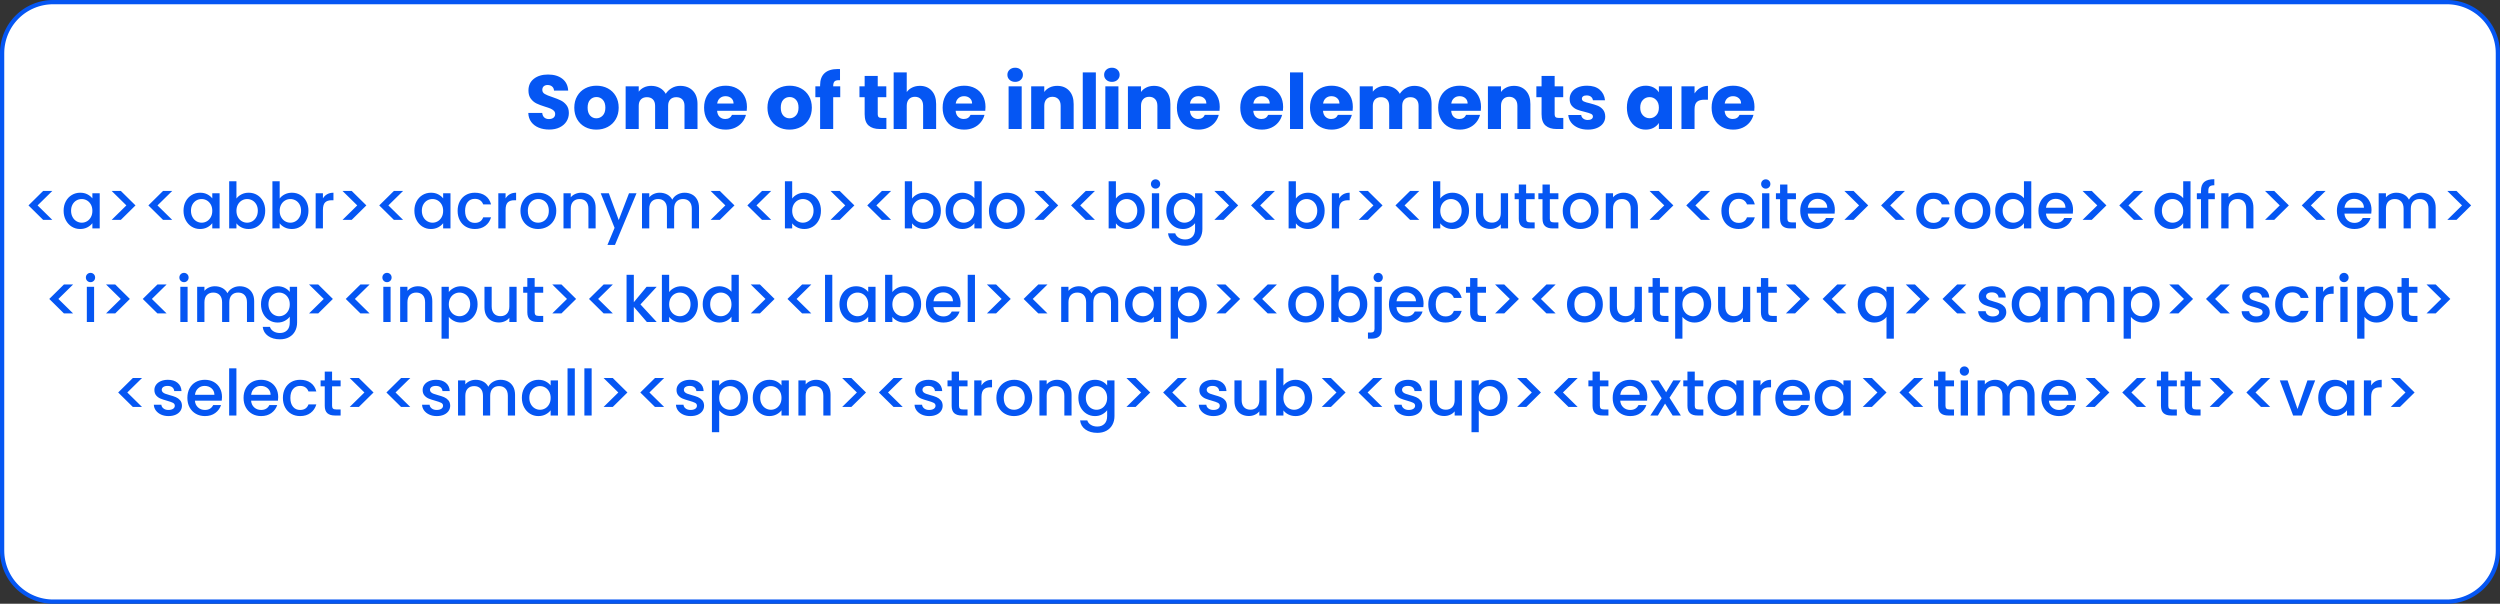 <?xml version="1.0" encoding="utf-8"?>
<svg width="588px" height="142px" viewBox="0 0 588 142" version="1.1" xmlns:xlink="http://www.w3.org/1999/xlink" xmlns="http://www.w3.org/2000/svg">
  <rect x="0" y="0" width="588" height="142" fill="#333333" stroke="none"/>
  <g id="Group-142" transform="translate(0.5 0.5)">
    <g id="Group-141">
      <path d="M11.999 0L575.001 0Q575.296 0 575.59 0.014Q575.884 0.029 576.177 0.058Q576.47 0.087 576.762 0.13Q577.053 0.173 577.342 0.231Q577.631 0.288 577.916 0.36Q578.202 0.431 578.484 0.517Q578.766 0.602 579.043 0.701Q579.321 0.801 579.593 0.913Q579.865 1.026 580.131 1.152Q580.398 1.278 580.657 1.417Q580.917 1.556 581.17 1.707Q581.422 1.859 581.667 2.022Q581.912 2.186 582.149 2.361Q582.385 2.537 582.613 2.724Q582.841 2.911 583.059 3.108Q583.277 3.306 583.486 3.514Q583.694 3.723 583.892 3.941Q584.089 4.159 584.276 4.387Q584.463 4.615 584.639 4.851Q584.814 5.088 584.978 5.333Q585.141 5.578 585.293 5.83Q585.444 6.083 585.583 6.343Q585.722 6.602 585.848 6.869Q585.974 7.135 586.087 7.407Q586.199 7.679 586.299 7.957Q586.398 8.234 586.483 8.516Q586.569 8.798 586.64 9.083Q586.712 9.369 586.769 9.658Q586.827 9.947 586.87 10.238Q586.913 10.53 586.942 10.823Q586.971 11.116 586.986 11.41Q587 11.704 587 11.999L587 129.001Q587 129.296 586.986 129.59Q586.971 129.884 586.942 130.177Q586.913 130.47 586.87 130.762Q586.827 131.053 586.769 131.342Q586.712 131.631 586.64 131.917Q586.569 132.202 586.483 132.484Q586.398 132.766 586.299 133.043Q586.199 133.321 586.087 133.593Q585.974 133.865 585.848 134.131Q585.722 134.397 585.583 134.657Q585.444 134.917 585.293 135.17Q585.141 135.422 584.978 135.667Q584.814 135.912 584.639 136.149Q584.463 136.385 584.276 136.613Q584.089 136.841 583.892 137.059Q583.694 137.277 583.486 137.486Q583.277 137.694 583.059 137.892Q582.841 138.089 582.613 138.276Q582.385 138.463 582.149 138.639Q581.912 138.814 581.667 138.978Q581.422 139.141 581.17 139.293Q580.917 139.444 580.657 139.583Q580.398 139.722 580.131 139.848Q579.865 139.974 579.593 140.087Q579.321 140.199 579.043 140.299Q578.766 140.398 578.484 140.483Q578.202 140.569 577.916 140.64Q577.631 140.712 577.342 140.769Q577.053 140.827 576.762 140.87Q576.47 140.913 576.177 140.942Q575.884 140.971 575.59 140.986Q575.296 141 575.001 141L11.999 141Q11.704 141 11.41 140.986Q11.116 140.971 10.823 140.942Q10.53 140.913 10.238 140.87Q9.947 140.827 9.658 140.769Q9.369 140.712 9.083 140.64Q8.798 140.569 8.516 140.483Q8.234 140.398 7.957 140.299Q7.679 140.199 7.407 140.087Q7.135 139.974 6.869 139.848Q6.602 139.722 6.343 139.583Q6.083 139.444 5.83 139.293Q5.578 139.141 5.333 138.978Q5.088 138.814 4.851 138.639Q4.615 138.463 4.387 138.276Q4.159 138.089 3.941 137.892Q3.723 137.694 3.514 137.486Q3.306 137.277 3.108 137.059Q2.911 136.841 2.724 136.613Q2.537 136.385 2.361 136.149Q2.186 135.912 2.022 135.667Q1.859 135.422 1.707 135.17Q1.556 134.917 1.417 134.657Q1.278 134.397 1.152 134.131Q1.026 133.865 0.913 133.593Q0.801 133.321 0.701 133.043Q0.602 132.766 0.517 132.484Q0.431 132.202 0.36 131.917Q0.288 131.631 0.231 131.342Q0.173 131.053 0.13 130.762Q0.087 130.47 0.058 130.177Q0.029 129.884 0.014 129.59Q0 129.296 0 129.001L0 11.999Q0 11.704 0.014 11.41Q0.029 11.116 0.058 10.823Q0.087 10.53 0.13 10.238Q0.173 9.947 0.231 9.658Q0.288 9.369 0.36 9.083Q0.431 8.798 0.517 8.516Q0.602 8.234 0.701 7.957Q0.801 7.679 0.913 7.407Q1.026 7.135 1.152 6.869Q1.278 6.602 1.417 6.343Q1.556 6.083 1.707 5.83Q1.859 5.578 2.022 5.333Q2.186 5.088 2.361 4.851Q2.537 4.615 2.724 4.387Q2.911 4.159 3.108 3.941Q3.306 3.723 3.514 3.514Q3.723 3.306 3.941 3.108Q4.159 2.911 4.387 2.724Q4.615 2.537 4.851 2.361Q5.088 2.186 5.333 2.022Q5.578 1.859 5.83 1.707Q6.083 1.556 6.343 1.417Q6.602 1.278 6.869 1.152Q7.135 1.026 7.407 0.913Q7.679 0.801 7.957 0.701Q8.234 0.602 8.516 0.517Q8.798 0.431 9.083 0.36Q9.369 0.288 9.658 0.231Q9.947 0.173 10.238 0.13Q10.53 0.087 10.823 0.058Q11.116 0.029 11.41 0.014Q11.704 0 11.999 0L11.999 0Z" id="Rectangle-15" fill="#FFFFFF" fill-rule="evenodd" stroke="#0556F3" stroke-width="1" />
      <g id="aabbracronymbbdobig" transform="translate(0 37)">
        <g id="aabbracronymbbdobigbrbuttoncitecodedfnem" fill="#0556F3">
          <path d="M518.898 9.357L520.428 9.357L520.428 7.963L518.898 7.963L518.898 7.378Q518.898 6.657 519.213 6.365Q519.528 6.072 520.307 6.072L520.307 4.647Q518.688 4.647 517.93 5.3Q517.173 5.952 517.173 7.378L517.173 7.963L516.198 7.963L516.198 9.357L517.173 9.357L517.173 16.227L518.898 16.227L518.898 9.357ZM271.293 6.867Q270.828 6.867 270.513 6.553Q270.198 6.237 270.198 5.772Q270.198 5.308 270.513 4.992Q270.828 4.678 271.293 4.678Q271.743 4.678 272.058 4.992Q272.373 5.308 272.373 5.772Q272.373 6.237 272.058 6.553Q271.743 6.867 271.293 6.867ZM414.033 6.553Q414.348 6.867 414.813 6.867Q415.263 6.867 415.578 6.553Q415.893 6.237 415.893 5.772Q415.893 5.308 415.578 4.992Q415.263 4.678 414.813 4.678Q414.348 4.678 414.033 4.992Q413.718 5.308 413.718 5.772Q413.718 6.237 414.033 6.553ZM56.305 8.21Q55.547 8.592 55.112 9.193L55.112 5.128L53.403 5.128L53.403 16.227L55.112 16.227L55.112 15.027Q55.547 15.613 56.29 15.988Q57.032 16.363 57.992 16.363Q59.072 16.363 59.965 15.815Q60.858 15.268 61.367 14.285Q61.877 13.303 61.877 12.057Q61.877 10.812 61.367 9.845Q60.858 8.877 59.972 8.352Q59.087 7.827 57.992 7.827Q57.062 7.827 56.305 8.21ZM65.282 9.193Q65.718 8.592 66.475 8.21Q67.233 7.827 68.162 7.827Q69.257 7.827 70.142 8.352Q71.028 8.877 71.537 9.845Q72.047 10.812 72.047 12.057Q72.047 13.303 71.537 14.285Q71.028 15.268 70.135 15.815Q69.243 16.363 68.162 16.363Q67.203 16.363 66.46 15.988Q65.718 15.613 65.282 15.027L65.282 16.227L63.572 16.227L63.572 5.128L65.282 5.128L65.282 9.193ZM187.015 8.21Q186.258 8.592 185.823 9.193L185.823 5.128L184.113 5.128L184.113 16.227L185.823 16.227L185.823 15.027Q186.258 15.613 187 15.988Q187.743 16.363 188.703 16.363Q189.783 16.363 190.675 15.815Q191.568 15.268 192.078 14.285Q192.588 13.303 192.588 12.057Q192.588 10.812 192.078 9.845Q191.568 8.877 190.683 8.352Q189.798 7.827 188.703 7.827Q187.773 7.827 187.015 8.21ZM214.023 9.193Q214.458 8.592 215.215 8.21Q215.973 7.827 216.903 7.827Q217.998 7.827 218.883 8.352Q219.768 8.877 220.278 9.845Q220.788 10.812 220.788 12.057Q220.788 13.303 220.278 14.285Q219.768 15.268 218.875 15.815Q217.983 16.363 216.903 16.363Q215.943 16.363 215.2 15.988Q214.458 15.613 214.023 15.027L214.023 16.227L212.313 16.227L212.313 5.128L214.023 5.128L214.023 9.193ZM222.43 9.852Q221.913 10.812 221.913 12.057Q221.913 13.303 222.43 14.285Q222.948 15.268 223.84 15.815Q224.733 16.363 225.813 16.363Q226.773 16.363 227.515 15.973Q228.258 15.582 228.678 14.982L228.678 16.227L230.403 16.227L230.403 5.128L228.678 5.128L228.678 9.117Q228.213 8.533 227.425 8.18Q226.638 7.827 225.828 7.827Q224.733 7.827 223.84 8.36Q222.948 8.893 222.43 9.852ZM263.155 8.21Q262.398 8.592 261.963 9.193L261.963 5.128L260.253 5.128L260.253 16.227L261.963 16.227L261.963 15.027Q262.398 15.613 263.14 15.988Q263.883 16.363 264.843 16.363Q265.923 16.363 266.815 15.815Q267.708 15.268 268.218 14.285Q268.728 13.303 268.728 12.057Q268.728 10.812 268.218 9.845Q267.708 8.877 266.823 8.352Q265.938 7.827 264.843 7.827Q263.913 7.827 263.155 8.21ZM304.293 9.193Q304.728 8.592 305.485 8.21Q306.243 7.827 307.173 7.827Q308.268 7.827 309.153 8.352Q310.038 8.877 310.548 9.845Q311.058 10.812 311.058 12.057Q311.058 13.303 310.548 14.285Q310.038 15.268 309.145 15.815Q308.253 16.363 307.173 16.363Q306.213 16.363 305.47 15.988Q304.728 15.613 304.293 15.027L304.293 16.227L302.583 16.227L302.583 5.128L304.293 5.128L304.293 9.193ZM338.253 9.193Q338.688 8.592 339.445 8.21Q340.203 7.827 341.133 7.827Q342.228 7.827 343.113 8.352Q343.998 8.877 344.508 9.845Q345.018 10.812 345.018 12.057Q345.018 13.303 344.508 14.285Q343.998 15.268 343.105 15.815Q342.213 16.363 341.133 16.363Q340.173 16.363 339.43 15.988Q338.688 15.613 338.253 15.027L338.253 16.227L336.543 16.227L336.543 5.128L338.253 5.128L338.253 9.193ZM468.768 12.057Q468.768 10.812 469.285 9.852Q469.803 8.893 470.695 8.36Q471.588 7.827 472.683 7.827Q473.493 7.827 474.28 8.18Q475.068 8.533 475.533 9.117L475.533 5.128L477.258 5.128L477.258 16.227L475.533 16.227L475.533 14.982Q475.113 15.582 474.37 15.973Q473.628 16.363 472.668 16.363Q471.588 16.363 470.695 15.815Q469.803 15.268 469.285 14.285Q468.768 13.303 468.768 12.057ZM506.223 12.057Q506.223 10.812 506.74 9.852Q507.258 8.893 508.15 8.36Q509.043 7.827 510.138 7.827Q510.948 7.827 511.735 8.18Q512.523 8.533 512.988 9.117L512.988 5.128L514.713 5.128L514.713 16.227L512.988 16.227L512.988 14.982Q512.568 15.582 511.825 15.973Q511.083 16.363 510.123 16.363Q509.043 16.363 508.15 15.815Q507.258 15.268 506.74 14.285Q506.223 13.303 506.223 12.057ZM358.443 9.357L358.443 13.932Q358.443 14.398 358.66 14.6Q358.878 14.803 359.403 14.803L360.453 14.803L360.453 16.227L359.103 16.227Q357.948 16.227 357.333 15.688Q356.718 15.148 356.718 13.932L356.718 9.357L355.743 9.357L355.743 7.963L356.718 7.963L356.718 5.907L358.443 5.907L358.443 7.963L360.453 7.963L360.453 9.357L358.443 9.357ZM364.023 13.932L364.023 9.357L366.033 9.357L366.033 7.963L364.023 7.963L364.023 5.907L362.298 5.907L362.298 7.963L361.323 7.963L361.323 9.357L362.298 9.357L362.298 13.932Q362.298 15.148 362.913 15.688Q363.528 16.227 364.683 16.227L366.033 16.227L366.033 14.803L364.983 14.803Q364.458 14.803 364.24 14.6Q364.023 14.398 364.023 13.932ZM419.898 9.357L419.898 13.932Q419.898 14.398 420.115 14.6Q420.333 14.803 420.858 14.803L421.908 14.803L421.908 16.227L420.558 16.227Q419.403 16.227 418.788 15.688Q418.173 15.148 418.173 13.932L418.173 9.357L417.198 9.357L417.198 7.963L418.173 7.963L418.173 5.907L419.898 5.907L419.898 7.963L421.908 7.963L421.908 9.357L419.898 9.357ZM6.198 10.812L9.648 14.217L11.807 14.217L8.343 10.812L11.807 7.407L9.648 7.407L6.198 10.812ZM25.758 7.407L27.918 7.407L31.367 10.812L27.918 14.217L25.758 14.217L29.223 10.812L25.758 7.407ZM34.398 10.812L37.847 14.217L40.008 14.217L36.542 10.812L40.008 7.407L37.847 7.407L34.398 10.812ZM80.058 7.407L82.218 7.407L85.668 10.812L82.218 14.217L80.058 14.217L83.522 10.812L80.058 7.407ZM88.698 10.812L92.147 14.217L94.308 14.217L90.843 10.812L94.308 7.407L92.147 7.407L88.698 10.812ZM168.798 7.407L166.637 7.407L170.103 10.812L166.637 14.217L168.798 14.217L172.247 10.812L168.798 7.407ZM178.728 14.217L175.278 10.812L178.728 7.407L180.888 7.407L177.423 10.812L180.888 14.217L178.728 14.217ZM194.838 7.407L196.998 7.407L200.448 10.812L196.998 14.217L194.838 14.217L198.303 10.812L194.838 7.407ZM203.478 10.812L206.928 14.217L209.088 14.217L205.623 10.812L209.088 7.407L206.928 7.407L203.478 10.812ZM244.938 7.407L242.778 7.407L246.243 10.812L242.778 14.217L244.938 14.217L248.388 10.812L244.938 7.407ZM254.868 14.217L251.418 10.812L254.868 7.407L257.028 7.407L253.563 10.812L257.028 14.217L254.868 14.217ZM285.108 7.407L287.268 7.407L290.718 10.812L287.268 14.217L285.108 14.217L288.573 10.812L285.108 7.407ZM293.748 10.812L297.198 14.217L299.358 14.217L295.893 10.812L299.358 7.407L297.198 7.407L293.748 10.812ZM319.068 7.407L321.228 7.407L324.678 10.812L321.228 14.217L319.068 14.217L322.533 10.812L319.068 7.407ZM327.708 10.812L331.158 14.217L333.318 14.217L329.853 10.812L333.318 7.407L331.158 7.407L327.708 10.812ZM387.468 7.407L389.628 7.407L393.078 10.812L389.628 14.217L387.468 14.217L390.933 10.812L387.468 7.407ZM396.108 10.812L399.558 14.217L401.718 14.217L398.253 10.812L401.718 7.407L399.558 7.407L396.108 10.812ZM433.293 7.407L435.453 7.407L438.903 10.812L435.453 14.217L433.293 14.217L436.758 10.812L433.293 7.407ZM441.933 10.812L445.383 14.217L447.543 14.217L444.078 10.812L447.543 7.407L445.383 7.407L441.933 10.812ZM489.318 7.407L491.478 7.407L494.928 10.812L491.478 14.217L489.318 14.217L492.783 10.812L489.318 7.407ZM497.958 10.812L501.408 14.217L503.568 14.217L500.103 10.812L503.568 7.407L501.408 7.407L497.958 10.812ZM534.393 7.407L532.232 7.407L535.698 10.812L532.232 14.217L534.393 14.217L537.842 10.812L534.393 7.407ZM544.322 14.217L540.872 10.812L544.322 7.407L546.482 7.407L543.017 10.812L546.482 14.217L544.322 14.217ZM577.263 7.407L575.102 7.407L578.568 10.812L575.102 14.217L577.263 14.217L580.712 10.812L577.263 7.407ZM14.98 9.852Q14.463 10.812 14.463 12.057Q14.463 13.303 14.98 14.285Q15.498 15.268 16.383 15.815Q17.267 16.363 18.332 16.363Q19.293 16.363 20.043 15.973Q20.793 15.582 21.227 14.998L21.227 16.227L22.953 16.227L22.953 7.963L21.227 7.963L21.227 9.162Q20.793 8.592 20.065 8.21Q19.337 7.827 18.363 7.827Q17.282 7.827 16.39 8.36Q15.498 8.893 14.98 9.852ZM42.663 12.057Q42.663 10.812 43.18 9.852Q43.697 8.893 44.59 8.36Q45.483 7.827 46.562 7.827Q47.538 7.827 48.265 8.21Q48.992 8.592 49.428 9.162L49.428 7.963L51.153 7.963L51.153 16.227L49.428 16.227L49.428 14.998Q48.992 15.582 48.242 15.973Q47.492 16.363 46.532 16.363Q45.468 16.363 44.583 15.815Q43.697 15.268 43.18 14.285Q42.663 13.303 42.663 12.057ZM76.45 8.18Q75.828 8.533 75.453 9.162L75.453 7.963L73.743 7.963L73.743 16.227L75.453 16.227L75.453 11.877Q75.453 10.617 75.97 10.107Q76.487 9.598 77.493 9.598L77.927 9.598L77.927 7.827Q77.073 7.827 76.45 8.18ZM96.963 12.057Q96.963 10.812 97.48 9.852Q97.998 8.893 98.89 8.36Q99.782 7.827 100.863 7.827Q101.838 7.827 102.565 8.21Q103.293 8.592 103.728 9.162L103.728 7.963L105.453 7.963L105.453 16.227L103.728 16.227L103.728 14.998Q103.293 15.582 102.543 15.973Q101.793 16.363 100.833 16.363Q99.767 16.363 98.882 15.815Q97.998 15.268 97.48 14.285Q96.963 13.303 96.963 12.057ZM107.65 9.845Q107.133 10.812 107.133 12.088Q107.133 13.363 107.65 14.33Q108.168 15.297 109.083 15.83Q109.998 16.363 111.183 16.363Q112.653 16.363 113.643 15.62Q114.633 14.877 114.993 13.617L113.148 13.617Q112.668 14.922 111.183 14.922Q110.133 14.922 109.51 14.172Q108.888 13.422 108.888 12.088Q108.888 10.752 109.51 10.01Q110.133 9.268 111.183 9.268Q111.933 9.268 112.428 9.613Q112.923 9.957 113.148 10.572L114.993 10.572Q114.648 9.252 113.665 8.54Q112.683 7.827 111.183 7.827Q109.998 7.827 109.083 8.352Q108.168 8.877 107.65 9.845ZM118.413 9.162Q118.788 8.533 119.41 8.18Q120.033 7.827 120.888 7.827L120.888 9.598L120.453 9.598Q119.448 9.598 118.93 10.107Q118.413 10.617 118.413 11.877L118.413 16.227L116.703 16.227L116.703 7.963L118.413 7.963L118.413 9.162ZM123.933 15.83Q124.878 16.363 126.048 16.363Q127.233 16.363 128.215 15.83Q129.198 15.297 129.768 14.322Q130.338 13.348 130.338 12.088Q130.338 10.828 129.783 9.852Q129.228 8.877 128.268 8.352Q127.308 7.827 126.123 7.827Q124.938 7.827 123.978 8.352Q123.018 8.877 122.463 9.852Q121.908 10.828 121.908 12.088Q121.908 13.363 122.448 14.33Q122.988 15.297 123.933 15.83ZM136.202 7.827Q137.178 7.827 137.95 8.232Q138.723 8.637 139.158 9.432Q139.592 10.227 139.592 11.352L139.592 16.227L137.898 16.227L137.898 11.607Q137.898 10.498 137.342 9.905Q136.788 9.312 135.827 9.312Q134.868 9.312 134.305 9.905Q133.743 10.498 133.743 11.607L133.743 16.227L132.033 16.227L132.033 7.963L133.743 7.963L133.743 8.908Q134.163 8.398 134.815 8.113Q135.467 7.827 136.202 7.827ZM160.503 7.827Q161.477 7.827 162.25 8.232Q163.022 8.637 163.465 9.432Q163.908 10.227 163.908 11.352L163.908 16.227L162.212 16.227L162.212 11.607Q162.212 10.498 161.658 9.905Q161.102 9.312 160.143 9.312Q159.182 9.312 158.62 9.905Q158.057 10.498 158.057 11.607L158.057 16.227L156.363 16.227L156.363 11.607Q156.363 10.498 155.807 9.905Q155.253 9.312 154.292 9.312Q153.333 9.312 152.77 9.905Q152.208 10.498 152.208 11.607L152.208 16.227L150.497 16.227L150.497 7.963L152.208 7.963L152.208 8.908Q152.628 8.398 153.272 8.113Q153.917 7.827 154.652 7.827Q155.643 7.827 156.423 8.248Q157.202 8.668 157.622 9.463Q157.997 8.713 158.792 8.27Q159.587 7.827 160.503 7.827ZM236.238 16.363Q235.068 16.363 234.123 15.83Q233.178 15.297 232.638 14.33Q232.098 13.363 232.098 12.088Q232.098 10.828 232.653 9.852Q233.208 8.877 234.168 8.352Q235.128 7.827 236.313 7.827Q237.498 7.827 238.458 8.352Q239.418 8.877 239.973 9.852Q240.528 10.828 240.528 12.088Q240.528 13.348 239.958 14.322Q239.388 15.297 238.405 15.83Q237.423 16.363 236.238 16.363ZM279.415 8.21Q278.673 7.827 277.713 7.827Q276.633 7.827 275.74 8.36Q274.848 8.893 274.33 9.852Q273.813 10.812 273.813 12.057Q273.813 13.303 274.33 14.285Q274.848 15.268 275.74 15.815Q276.633 16.363 277.713 16.363Q278.658 16.363 279.4 15.965Q280.143 15.568 280.578 14.982L280.578 16.363Q280.578 17.562 279.94 18.192Q279.303 18.823 278.268 18.823Q277.383 18.823 276.745 18.425Q276.108 18.027 275.913 17.383L274.218 17.383Q274.368 18.733 275.478 19.52Q276.588 20.308 278.268 20.308Q279.528 20.308 280.435 19.797Q281.343 19.288 281.823 18.395Q282.303 17.503 282.303 16.363L282.303 7.963L280.578 7.963L280.578 9.162Q280.158 8.592 279.415 8.21ZM315.46 8.18Q314.838 8.533 314.463 9.162L314.463 7.963L312.753 7.963L312.753 16.227L314.463 16.227L314.463 11.877Q314.463 10.617 314.98 10.107Q315.498 9.598 316.503 9.598L316.938 9.598L316.938 7.827Q316.083 7.827 315.46 8.18ZM371.193 16.363Q370.023 16.363 369.078 15.83Q368.133 15.297 367.593 14.33Q367.053 13.363 367.053 12.088Q367.053 10.828 367.608 9.852Q368.163 8.877 369.123 8.352Q370.083 7.827 371.268 7.827Q372.453 7.827 373.413 8.352Q374.373 8.877 374.928 9.852Q375.483 10.828 375.483 12.088Q375.483 13.348 374.913 14.322Q374.343 15.297 373.36 15.83Q372.378 16.363 371.193 16.363ZM383.095 8.232Q382.323 7.827 381.348 7.827Q380.613 7.827 379.96 8.113Q379.308 8.398 378.888 8.908L378.888 7.963L377.178 7.963L377.178 16.227L378.888 16.227L378.888 11.607Q378.888 10.498 379.45 9.905Q380.013 9.312 380.973 9.312Q381.933 9.312 382.488 9.905Q383.043 10.498 383.043 11.607L383.043 16.227L384.738 16.227L384.738 11.352Q384.738 10.227 384.303 9.432Q383.868 8.637 383.095 8.232ZM404.373 12.088Q404.373 10.812 404.89 9.845Q405.408 8.877 406.323 8.352Q407.238 7.827 408.423 7.827Q409.923 7.827 410.905 8.54Q411.888 9.252 412.233 10.572L410.388 10.572Q410.163 9.957 409.668 9.613Q409.173 9.268 408.423 9.268Q407.373 9.268 406.75 10.01Q406.128 10.752 406.128 12.088Q406.128 13.422 406.75 14.172Q407.373 14.922 408.423 14.922Q409.908 14.922 410.388 13.617L412.233 13.617Q411.873 14.877 410.883 15.62Q409.893 16.363 408.423 16.363Q407.238 16.363 406.323 15.83Q405.408 15.297 404.89 14.33Q404.373 13.363 404.373 12.088ZM430.998 12.732Q431.058 12.357 431.058 11.893Q431.058 10.693 430.548 9.77Q430.038 8.848 429.123 8.338Q428.208 7.827 427.038 7.827Q425.823 7.827 424.885 8.352Q423.948 8.877 423.43 9.845Q422.913 10.812 422.913 12.088Q422.913 13.363 423.445 14.33Q423.978 15.297 424.915 15.83Q425.853 16.363 427.038 16.363Q428.493 16.363 429.475 15.635Q430.458 14.908 430.833 13.768L428.988 13.768Q428.418 14.922 427.038 14.922Q426.078 14.922 425.418 14.322Q424.758 13.723 424.683 12.732L430.998 12.732ZM450.198 12.088Q450.198 10.812 450.715 9.845Q451.233 8.877 452.148 8.352Q453.063 7.827 454.248 7.827Q455.748 7.827 456.73 8.54Q457.713 9.252 458.058 10.572L456.213 10.572Q455.988 9.957 455.493 9.613Q454.998 9.268 454.248 9.268Q453.198 9.268 452.575 10.01Q451.953 10.752 451.953 12.088Q451.953 13.422 452.575 14.172Q453.198 14.922 454.248 14.922Q455.733 14.922 456.213 13.617L458.058 13.617Q457.698 14.877 456.708 15.62Q455.718 16.363 454.248 16.363Q453.063 16.363 452.148 15.83Q451.233 15.297 450.715 14.33Q450.198 13.363 450.198 12.088ZM461.238 15.83Q462.183 16.363 463.353 16.363Q464.538 16.363 465.52 15.83Q466.503 15.297 467.073 14.322Q467.643 13.348 467.643 12.088Q467.643 10.828 467.088 9.852Q466.533 8.877 465.573 8.352Q464.613 7.827 463.428 7.827Q462.243 7.827 461.283 8.352Q460.323 8.877 459.768 9.852Q459.213 10.828 459.213 12.088Q459.213 13.363 459.753 14.33Q460.293 15.297 461.238 15.83ZM487.023 12.732Q487.083 12.357 487.083 11.893Q487.083 10.693 486.573 9.77Q486.063 8.848 485.148 8.338Q484.233 7.827 483.063 7.827Q481.848 7.827 480.91 8.352Q479.973 8.877 479.455 9.845Q478.938 10.812 478.938 12.088Q478.938 13.363 479.47 14.33Q480.003 15.297 480.94 15.83Q481.878 16.363 483.063 16.363Q484.518 16.363 485.5 15.635Q486.483 14.908 486.858 13.768L485.013 13.768Q484.443 14.922 483.063 14.922Q482.103 14.922 481.443 14.322Q480.783 13.723 480.708 12.732L487.023 12.732ZM526.112 7.827Q527.088 7.827 527.86 8.232Q528.633 8.637 529.068 9.432Q529.503 10.227 529.503 11.352L529.503 16.227L527.807 16.227L527.807 11.607Q527.807 10.498 527.253 9.905Q526.698 9.312 525.737 9.312Q524.778 9.312 524.215 9.905Q523.653 10.498 523.653 11.607L523.653 16.227L521.943 16.227L521.943 7.963L523.653 7.963L523.653 8.908Q524.073 8.398 524.725 8.113Q525.378 7.827 526.112 7.827ZM557.223 12.732Q557.283 12.357 557.283 11.893Q557.283 10.693 556.773 9.77Q556.263 8.848 555.348 8.338Q554.432 7.827 553.263 7.827Q552.048 7.827 551.11 8.352Q550.173 8.877 549.655 9.845Q549.138 10.812 549.138 12.088Q549.138 13.363 549.67 14.33Q550.203 15.297 551.14 15.83Q552.078 16.363 553.263 16.363Q554.718 16.363 555.7 15.635Q556.682 14.908 557.057 13.768L555.213 13.768Q554.643 14.922 553.263 14.922Q552.302 14.922 551.643 14.322Q550.983 13.723 550.908 12.732L557.223 12.732ZM568.968 7.827Q569.943 7.827 570.715 8.232Q571.488 8.637 571.93 9.432Q572.372 10.227 572.372 11.352L572.372 16.227L570.678 16.227L570.678 11.607Q570.678 10.498 570.122 9.905Q569.568 9.312 568.608 9.312Q567.648 9.312 567.085 9.905Q566.523 10.498 566.523 11.607L566.523 16.227L564.828 16.227L564.828 11.607Q564.828 10.498 564.273 9.905Q563.718 9.312 562.758 9.312Q561.798 9.312 561.235 9.905Q560.673 10.498 560.673 11.607L560.673 16.227L558.963 16.227L558.963 7.963L560.673 7.963L560.673 8.908Q561.093 8.398 561.738 8.113Q562.383 7.827 563.118 7.827Q564.108 7.827 564.888 8.248Q565.668 8.668 566.088 9.463Q566.463 8.713 567.258 8.27Q568.053 7.827 568.968 7.827ZM144.137 20.113L149.208 7.963L147.438 7.963L145.023 14.262L142.697 7.963L140.792 7.963L144.048 16.093L142.368 20.113L144.137 20.113ZM272.133 7.963L272.133 16.227L270.423 16.227L270.423 7.963L272.133 7.963ZM354.198 16.227L354.198 7.963L352.488 7.963L352.488 12.568Q352.488 13.678 351.925 14.27Q351.363 14.863 350.403 14.863Q349.443 14.863 348.888 14.27Q348.333 13.678 348.333 12.568L348.333 7.963L346.638 7.963L346.638 12.822Q346.638 13.947 347.08 14.742Q347.523 15.537 348.295 15.943Q349.068 16.348 350.043 16.348Q350.778 16.348 351.43 16.055Q352.083 15.762 352.488 15.252L352.488 16.227L354.198 16.227ZM415.653 16.227L415.653 7.963L413.943 7.963L413.943 16.227L415.653 16.227ZM428.598 9.838Q429.258 10.408 429.273 11.352L424.698 11.352Q424.818 10.393 425.448 9.83Q426.078 9.268 426.963 9.268Q427.938 9.268 428.598 9.838ZM484.623 9.838Q485.283 10.408 485.298 11.352L480.723 11.352Q480.843 10.393 481.473 9.83Q482.103 9.268 482.988 9.268Q483.963 9.268 484.623 9.838ZM554.823 9.838Q555.483 10.408 555.497 11.352L550.923 11.352Q551.043 10.393 551.673 9.83Q552.302 9.268 553.188 9.268Q554.163 9.268 554.823 9.838ZM20.875 10.602Q21.227 11.232 21.227 12.088Q21.227 12.943 20.875 13.58Q20.523 14.217 19.953 14.547Q19.383 14.877 18.723 14.877Q18.078 14.877 17.5 14.54Q16.922 14.203 16.57 13.557Q16.218 12.912 16.218 12.057Q16.218 11.203 16.57 10.58Q16.922 9.957 17.492 9.635Q18.062 9.312 18.723 9.312Q19.383 9.312 19.953 9.643Q20.523 9.973 20.875 10.602ZM49.428 12.088Q49.428 11.232 49.075 10.602Q48.722 9.973 48.153 9.643Q47.583 9.312 46.922 9.312Q46.263 9.312 45.693 9.635Q45.123 9.957 44.77 10.58Q44.417 11.203 44.417 12.057Q44.417 12.912 44.77 13.557Q45.123 14.203 45.7 14.54Q46.278 14.877 46.922 14.877Q47.583 14.877 48.153 14.547Q48.722 14.217 49.075 13.58Q49.428 12.943 49.428 12.088ZM59.785 10.58Q60.138 11.203 60.138 12.057Q60.138 12.912 59.785 13.557Q59.432 14.203 58.855 14.54Q58.278 14.877 57.617 14.877Q56.972 14.877 56.395 14.547Q55.818 14.217 55.465 13.58Q55.112 12.943 55.112 12.088Q55.112 11.232 55.465 10.602Q55.818 9.973 56.395 9.643Q56.972 9.312 57.617 9.312Q58.278 9.312 58.855 9.635Q59.432 9.957 59.785 10.58ZM70.308 12.057Q70.308 11.203 69.955 10.58Q69.603 9.957 69.025 9.635Q68.448 9.312 67.787 9.312Q67.142 9.312 66.565 9.643Q65.987 9.973 65.635 10.602Q65.282 11.232 65.282 12.088Q65.282 12.943 65.635 13.58Q65.987 14.217 66.565 14.547Q67.142 14.877 67.787 14.877Q68.448 14.877 69.025 14.54Q69.603 14.203 69.955 13.557Q70.308 12.912 70.308 12.057ZM103.728 12.088Q103.728 11.232 103.375 10.602Q103.023 9.973 102.453 9.643Q101.883 9.312 101.223 9.312Q100.563 9.312 99.993 9.635Q99.422 9.957 99.07 10.58Q98.718 11.203 98.718 12.057Q98.718 12.912 99.07 13.557Q99.422 14.203 100 14.54Q100.578 14.877 101.223 14.877Q101.883 14.877 102.453 14.547Q103.023 14.217 103.375 13.58Q103.728 12.943 103.728 12.088ZM127.285 14.562Q126.708 14.877 126.048 14.877Q125.013 14.877 124.33 14.15Q123.648 13.422 123.648 12.088Q123.648 11.188 123.978 10.565Q124.308 9.943 124.87 9.627Q125.433 9.312 126.093 9.312Q126.753 9.312 127.323 9.627Q127.893 9.943 128.238 10.565Q128.583 11.188 128.583 12.088Q128.583 12.988 128.223 13.617Q127.863 14.248 127.285 14.562ZM190.495 10.58Q190.848 11.203 190.848 12.057Q190.848 12.912 190.495 13.557Q190.143 14.203 189.565 14.54Q188.988 14.877 188.328 14.877Q187.683 14.877 187.105 14.547Q186.528 14.217 186.175 13.58Q185.823 12.943 185.823 12.088Q185.823 11.232 186.175 10.602Q186.528 9.973 187.105 9.643Q187.683 9.312 188.328 9.312Q188.988 9.312 189.565 9.635Q190.143 9.957 190.495 10.58ZM219.048 12.057Q219.048 11.203 218.695 10.58Q218.343 9.957 217.765 9.635Q217.188 9.312 216.528 9.312Q215.883 9.312 215.305 9.643Q214.728 9.973 214.375 10.602Q214.023 11.232 214.023 12.088Q214.023 12.943 214.375 13.58Q214.728 14.217 215.305 14.547Q215.883 14.877 216.528 14.877Q217.188 14.877 217.765 14.54Q218.343 14.203 218.695 13.557Q219.048 12.912 219.048 12.057ZM228.325 10.602Q228.678 11.232 228.678 12.088Q228.678 12.943 228.325 13.58Q227.973 14.217 227.403 14.547Q226.833 14.877 226.173 14.877Q225.528 14.877 224.95 14.54Q224.373 14.203 224.02 13.557Q223.668 12.912 223.668 12.057Q223.668 11.203 224.02 10.58Q224.373 9.957 224.943 9.635Q225.513 9.312 226.173 9.312Q226.833 9.312 227.403 9.643Q227.973 9.973 228.325 10.602ZM236.238 14.877Q236.898 14.877 237.475 14.562Q238.053 14.248 238.413 13.617Q238.773 12.988 238.773 12.088Q238.773 11.188 238.428 10.565Q238.083 9.943 237.513 9.627Q236.943 9.312 236.283 9.312Q235.623 9.312 235.06 9.627Q234.498 9.943 234.168 10.565Q233.838 11.188 233.838 12.088Q233.838 13.422 234.52 14.15Q235.203 14.877 236.238 14.877ZM266.635 10.58Q266.988 11.203 266.988 12.057Q266.988 12.912 266.635 13.557Q266.283 14.203 265.705 14.54Q265.128 14.877 264.468 14.877Q263.823 14.877 263.245 14.547Q262.668 14.217 262.315 13.58Q261.963 12.943 261.963 12.088Q261.963 11.232 262.315 10.602Q262.668 9.973 263.245 9.643Q263.823 9.312 264.468 9.312Q265.128 9.312 265.705 9.635Q266.283 9.957 266.635 10.58ZM280.225 10.602Q280.578 11.232 280.578 12.088Q280.578 12.943 280.225 13.58Q279.873 14.217 279.303 14.547Q278.733 14.877 278.073 14.877Q277.428 14.877 276.85 14.54Q276.273 14.203 275.92 13.557Q275.568 12.912 275.568 12.057Q275.568 11.203 275.92 10.58Q276.273 9.957 276.843 9.635Q277.413 9.312 278.073 9.312Q278.733 9.312 279.303 9.643Q279.873 9.973 280.225 10.602ZM309.318 12.057Q309.318 11.203 308.965 10.58Q308.613 9.957 308.035 9.635Q307.458 9.312 306.798 9.312Q306.153 9.312 305.575 9.643Q304.998 9.973 304.645 10.602Q304.293 11.232 304.293 12.088Q304.293 12.943 304.645 13.58Q304.998 14.217 305.575 14.547Q306.153 14.877 306.798 14.877Q307.458 14.877 308.035 14.54Q308.613 14.203 308.965 13.557Q309.318 12.912 309.318 12.057ZM343.278 12.057Q343.278 11.203 342.925 10.58Q342.573 9.957 341.995 9.635Q341.418 9.312 340.758 9.312Q340.113 9.312 339.535 9.643Q338.958 9.973 338.605 10.602Q338.253 11.232 338.253 12.088Q338.253 12.943 338.605 13.58Q338.958 14.217 339.535 14.547Q340.113 14.877 340.758 14.877Q341.418 14.877 341.995 14.54Q342.573 14.203 342.925 13.557Q343.278 12.912 343.278 12.057ZM371.193 14.877Q371.853 14.877 372.43 14.562Q373.008 14.248 373.368 13.617Q373.728 12.988 373.728 12.088Q373.728 11.188 373.383 10.565Q373.038 9.943 372.468 9.627Q371.898 9.312 371.238 9.312Q370.578 9.312 370.015 9.627Q369.453 9.943 369.123 10.565Q368.793 11.188 368.793 12.088Q368.793 13.422 369.475 14.15Q370.158 14.877 371.193 14.877ZM464.59 14.562Q464.013 14.877 463.353 14.877Q462.318 14.877 461.635 14.15Q460.953 13.422 460.953 12.088Q460.953 11.188 461.283 10.565Q461.613 9.943 462.175 9.627Q462.738 9.312 463.398 9.312Q464.058 9.312 464.628 9.627Q465.198 9.943 465.543 10.565Q465.888 11.188 465.888 12.088Q465.888 12.988 465.528 13.617Q465.168 14.248 464.59 14.562ZM475.533 12.088Q475.533 11.232 475.18 10.602Q474.828 9.973 474.258 9.643Q473.688 9.312 473.028 9.312Q472.368 9.312 471.798 9.635Q471.228 9.957 470.875 10.58Q470.523 11.203 470.523 12.057Q470.523 12.912 470.875 13.557Q471.228 14.203 471.805 14.54Q472.383 14.877 473.028 14.877Q473.688 14.877 474.258 14.547Q474.828 14.217 475.18 13.58Q475.533 12.943 475.533 12.088ZM512.988 12.088Q512.988 11.232 512.635 10.602Q512.283 9.973 511.713 9.643Q511.143 9.312 510.483 9.312Q509.823 9.312 509.253 9.635Q508.683 9.957 508.33 10.58Q507.978 11.203 507.978 12.057Q507.978 12.912 508.33 13.557Q508.683 14.203 509.26 14.54Q509.838 14.877 510.483 14.877Q511.143 14.877 511.713 14.547Q512.283 14.217 512.635 13.58Q512.988 12.943 512.988 12.088Z" />
        </g>
        <g id="iimginputkbdlabelmapobjectoutputqsampscript" fill="#0556F3">
          <path d="M20.793 28.867Q20.328 28.867 20.012 28.552Q19.698 28.238 19.698 27.773Q19.698 27.308 20.012 26.992Q20.328 26.677 20.793 26.677Q21.242 26.677 21.558 26.992Q21.872 27.308 21.872 27.773Q21.872 28.238 21.558 28.552Q21.242 28.867 20.793 28.867ZM42.002 28.552Q42.318 28.867 42.782 28.867Q43.233 28.867 43.547 28.552Q43.862 28.238 43.862 27.773Q43.862 27.308 43.547 26.992Q43.233 26.677 42.782 26.677Q42.318 26.677 42.002 26.992Q41.688 27.308 41.688 27.773Q41.688 28.238 42.002 28.552ZM90.528 28.867Q90.062 28.867 89.748 28.552Q89.433 28.238 89.433 27.773Q89.433 27.308 89.748 26.992Q90.062 26.677 90.528 26.677Q90.978 26.677 91.293 26.992Q91.608 27.308 91.608 27.773Q91.608 28.238 91.293 28.552Q90.978 28.867 90.528 28.867ZM323.658 28.867Q323.193 28.867 322.878 28.552Q322.563 28.238 322.563 27.773Q322.563 27.308 322.878 26.992Q323.193 26.677 323.658 26.677Q324.108 26.677 324.423 26.992Q324.738 27.308 324.738 27.773Q324.738 28.238 324.423 28.552Q324.108 28.867 323.658 28.867ZM550.818 28.867Q550.353 28.867 550.038 28.552Q549.723 28.238 549.723 27.773Q549.723 27.308 550.038 26.992Q550.353 26.677 550.818 26.677Q551.268 26.677 551.583 26.992Q551.898 27.308 551.898 27.773Q551.898 28.238 551.583 28.552Q551.268 28.867 550.818 28.867ZM153.947 38.227L150.137 34.102L153.947 29.962L151.577 29.962L148.577 33.578L148.577 27.128L146.867 27.128L146.867 38.227L148.577 38.227L148.577 34.672L151.637 38.227L153.947 38.227ZM156.887 31.192Q157.322 30.593 158.08 30.21Q158.837 29.828 159.767 29.828Q160.862 29.828 161.747 30.352Q162.632 30.878 163.142 31.845Q163.652 32.812 163.652 34.057Q163.652 35.303 163.142 36.285Q162.632 37.267 161.74 37.815Q160.847 38.362 159.767 38.362Q158.807 38.362 158.065 37.987Q157.322 37.612 156.887 37.028L156.887 38.227L155.177 38.227L155.177 27.128L156.887 27.128L156.887 31.192ZM165.295 31.852Q164.777 32.812 164.777 34.057Q164.777 35.303 165.295 36.285Q165.812 37.267 166.705 37.815Q167.597 38.362 168.677 38.362Q169.637 38.362 170.38 37.972Q171.122 37.583 171.542 36.983L171.542 38.227L173.267 38.227L173.267 27.128L171.542 27.128L171.542 31.117Q171.077 30.532 170.29 30.18Q169.502 29.828 168.692 29.828Q167.597 29.828 166.705 30.36Q165.812 30.892 165.295 31.852ZM195.257 27.128L195.257 38.227L193.547 38.227L193.547 27.128L195.257 27.128ZM209.387 31.192Q209.822 30.593 210.58 30.21Q211.337 29.828 212.267 29.828Q213.362 29.828 214.247 30.352Q215.132 30.878 215.642 31.845Q216.152 32.812 216.152 34.057Q216.152 35.303 215.642 36.285Q215.132 37.267 214.24 37.815Q213.347 38.362 212.267 38.362Q211.307 38.362 210.565 37.987Q209.822 37.612 209.387 37.028L209.387 38.227L207.677 38.227L207.677 27.128L209.387 27.128L209.387 31.192ZM228.813 27.128L228.813 38.227L227.102 38.227L227.102 27.128L228.813 27.128ZM315.52 30.21Q314.763 30.593 314.328 31.192L314.328 27.128L312.618 27.128L312.618 38.227L314.328 38.227L314.328 37.028Q314.763 37.612 315.505 37.987Q316.248 38.362 317.208 38.362Q318.288 38.362 319.18 37.815Q320.073 37.267 320.583 36.285Q321.093 35.303 321.093 34.057Q321.093 32.812 320.583 31.845Q320.073 30.878 319.188 30.352Q318.303 29.828 317.208 29.828Q316.278 29.828 315.52 30.21ZM125.252 31.358L125.252 35.932Q125.252 36.398 125.47 36.6Q125.687 36.803 126.212 36.803L127.262 36.803L127.262 38.227L125.912 38.227C125.142 38.227 124.552 38.047 124.142 37.688Q123.527 37.148 123.527 35.932L123.527 31.358L122.552 31.358L122.552 29.962L123.527 29.962L123.527 27.907L125.252 27.907L125.252 29.962L127.262 29.962L127.262 31.358L125.252 31.358ZM346.998 35.932L346.998 31.358L349.008 31.358L349.008 29.962L346.998 29.962L346.998 27.907L345.273 27.907L345.273 29.962L344.298 29.962L344.298 31.358L345.273 31.358L345.273 35.932Q345.273 37.148 345.888 37.688Q346.503 38.227 347.658 38.227L349.008 38.227L349.008 36.803L347.958 36.803Q347.433 36.803 347.215 36.6Q346.998 36.398 346.998 35.932ZM389.913 31.358L389.913 35.932Q389.913 36.398 390.13 36.6Q390.348 36.803 390.872 36.803L391.923 36.803L391.923 38.227L390.573 38.227Q389.418 38.227 388.803 37.688Q388.188 37.148 388.188 35.932L388.188 31.358L387.213 31.358L387.213 29.962L388.188 29.962L388.188 27.907L389.913 27.907L389.913 29.962L391.923 29.962L391.923 31.358L389.913 31.358ZM415.397 35.932L415.397 31.358L417.408 31.358L417.408 29.962L415.397 29.962L415.397 27.907L413.672 27.907L413.672 29.962L412.698 29.962L412.698 31.358L413.672 31.358L413.672 35.932Q413.672 37.148 414.288 37.688Q414.903 38.227 416.057 38.227L417.408 38.227L417.408 36.803L416.357 36.803Q415.832 36.803 415.615 36.6Q415.397 36.398 415.397 35.932ZM566.073 31.358L566.073 35.932Q566.073 36.398 566.29 36.6Q566.508 36.803 567.033 36.803L568.083 36.803L568.083 38.227L566.733 38.227C565.963 38.227 565.373 38.047 564.963 37.688Q564.348 37.148 564.348 35.932L564.348 31.358L563.373 31.358L563.373 29.962L564.348 29.962L564.348 27.907L566.073 27.907L566.073 29.962L568.083 29.962L568.083 31.358L566.073 31.358ZM14.537 36.218L11.088 32.812L14.537 29.407L16.698 29.407L13.232 32.812L16.698 36.218L14.537 36.218ZM26.598 29.407L24.438 29.407L27.902 32.812L24.438 36.218L26.598 36.218L30.047 32.812L26.598 29.407ZM36.528 36.218L33.078 32.812L36.528 29.407L38.688 29.407L35.222 32.812L38.688 36.218L36.528 36.218ZM72.183 29.407L74.343 29.407L77.793 32.812L74.343 36.218L72.183 36.218L75.647 32.812L72.183 29.407ZM80.823 32.812L84.272 36.218L86.433 36.218L82.968 32.812L86.433 29.407L84.272 29.407L80.823 32.812ZM131.552 29.407L129.392 29.407L132.857 32.812L129.392 36.218L131.552 36.218L135.002 32.812L131.552 29.407ZM141.482 36.218L138.033 32.812L141.482 29.407L143.643 29.407L140.178 32.812L143.643 36.218L141.482 36.218ZM176.072 29.407L178.232 29.407L181.682 32.812L178.232 36.218L176.072 36.218L179.537 32.812L176.072 29.407ZM184.712 32.812L188.162 36.218L190.322 36.218L186.857 32.812L190.322 29.407L188.162 29.407L184.712 32.812ZM233.777 29.407L231.617 29.407L235.083 32.812L231.617 36.218L233.777 36.218L237.227 32.812L233.777 29.407ZM243.708 36.218L240.258 32.812L243.708 29.407L245.868 29.407L242.403 32.812L245.868 36.218L243.708 36.218ZM285.573 29.407L287.733 29.407L291.183 32.812L287.733 36.218L285.573 36.218L289.038 32.812L285.573 29.407ZM294.213 32.812L297.663 36.218L299.823 36.218L296.358 32.812L299.823 29.407L297.663 29.407L294.213 32.812ZM351.138 29.407L353.298 29.407L356.748 32.812L353.298 36.218L351.138 36.218L354.603 32.812L351.138 29.407ZM359.778 32.812L363.228 36.218L365.388 36.218L361.923 32.812L365.388 29.407L363.228 29.407L359.778 32.812ZM419.537 29.407L421.697 29.407L425.147 32.812L421.697 36.218L419.537 36.218L423.002 32.812L419.537 29.407ZM428.177 32.812L431.628 36.218L433.787 36.218L430.322 32.812L433.787 29.407L431.628 29.407L428.177 32.812ZM449.897 29.407L447.737 29.407L451.202 32.812L447.737 36.218L449.897 36.218L453.348 32.812L449.897 29.407ZM459.828 36.218L456.378 32.812L459.828 29.407L461.987 29.407L458.522 32.812L461.987 36.218L459.828 36.218ZM511.863 29.407L509.703 29.407L513.168 32.812L509.703 36.218L511.863 36.218L515.313 32.812L511.863 29.407ZM521.793 36.218L518.343 32.812L521.793 29.407L523.953 29.407L520.488 32.812L523.953 36.218L521.793 36.218ZM572.373 29.407L570.213 29.407L573.678 32.812L570.213 36.218L572.373 36.218L575.823 32.812L572.373 29.407ZM55.877 29.828Q56.852 29.828 57.625 30.233Q58.398 30.637 58.84 31.433Q59.282 32.227 59.282 33.352L59.282 38.227L57.587 38.227L57.587 33.608Q57.587 32.498 57.032 31.905Q56.477 31.312 55.517 31.312Q54.557 31.312 53.995 31.905Q53.432 32.498 53.432 33.608L53.432 38.227L51.737 38.227L51.737 33.608Q51.737 32.498 51.182 31.905Q50.627 31.312 49.667 31.312Q48.708 31.312 48.145 31.905Q47.583 32.498 47.583 33.608L47.583 38.227L45.873 38.227L45.873 29.962L47.583 29.962L47.583 30.907Q48.002 30.398 48.648 30.113Q49.292 29.828 50.028 29.828Q51.017 29.828 51.797 30.247Q52.578 30.668 52.998 31.462Q53.373 30.712 54.167 30.27Q54.962 29.828 55.877 29.828ZM66.49 30.21Q65.748 29.828 64.787 29.828Q63.708 29.828 62.815 30.36Q61.922 30.892 61.405 31.852Q60.888 32.812 60.888 34.057Q60.888 35.303 61.405 36.285Q61.922 37.267 62.815 37.815Q63.708 38.362 64.787 38.362Q65.733 38.362 66.475 37.965Q67.218 37.568 67.653 36.983L67.653 38.362Q67.653 39.562 67.015 40.193Q66.377 40.822 65.343 40.822Q64.457 40.822 63.82 40.425Q63.182 40.028 62.987 39.383L61.292 39.383Q61.443 40.733 62.553 41.52Q63.663 42.307 65.343 42.307Q66.603 42.307 67.51 41.797Q68.418 41.288 68.897 40.395Q69.377 39.502 69.377 38.362L69.377 29.962L67.653 29.962L67.653 31.163Q67.233 30.593 66.49 30.21ZM99.535 30.233Q98.763 29.828 97.787 29.828Q97.052 29.828 96.4 30.113Q95.748 30.398 95.328 30.907L95.328 29.962L93.618 29.962L93.618 38.227L95.328 38.227L95.328 33.608Q95.328 32.498 95.89 31.905Q96.453 31.312 97.412 31.312Q98.373 31.312 98.927 31.905Q99.483 32.498 99.483 33.608L99.483 38.227L101.177 38.227L101.177 33.352Q101.177 32.227 100.742 31.433Q100.307 30.637 99.535 30.233ZM105.062 31.177Q105.497 30.608 106.247 30.218Q106.997 29.828 107.942 29.828Q109.022 29.828 109.915 30.36Q110.807 30.892 111.317 31.852Q111.827 32.812 111.827 34.057Q111.827 35.303 111.317 36.285Q110.807 37.267 109.915 37.815Q109.022 38.362 107.942 38.362Q106.997 38.362 106.262 37.98Q105.527 37.597 105.062 37.028L105.062 42.157L103.352 42.157L103.352 29.962L105.062 29.962L105.062 31.177ZM197.455 31.852Q196.937 32.812 196.937 34.057Q196.937 35.303 197.455 36.285Q197.972 37.267 198.857 37.815Q199.742 38.362 200.807 38.362Q201.767 38.362 202.517 37.972Q203.267 37.583 203.702 36.998L203.702 38.227L205.427 38.227L205.427 29.962L203.702 29.962L203.702 31.163Q203.267 30.593 202.54 30.21Q201.812 29.828 200.837 29.828Q199.757 29.828 198.865 30.36Q197.972 30.892 197.455 31.852ZM225.362 34.733Q225.422 34.358 225.422 33.892Q225.422 32.693 224.912 31.77Q224.402 30.848 223.487 30.337Q222.572 29.828 221.402 29.828Q220.187 29.828 219.25 30.352Q218.312 30.878 217.795 31.845Q217.277 32.812 217.277 34.087Q217.277 35.362 217.81 36.33Q218.342 37.297 219.28 37.83Q220.217 38.362 221.402 38.362Q222.857 38.362 223.84 37.635Q224.822 36.907 225.197 35.767L223.352 35.767Q222.782 36.922 221.402 36.922Q220.442 36.922 219.782 36.322Q219.122 35.722 219.047 34.733L225.362 34.733ZM260.845 30.233Q260.073 29.828 259.098 29.828Q258.182 29.828 257.388 30.27Q256.592 30.712 256.217 31.462Q255.798 30.668 255.018 30.247Q254.238 29.828 253.247 29.828Q252.512 29.828 251.867 30.113Q251.223 30.398 250.803 30.907L250.803 29.962L249.092 29.962L249.092 38.227L250.803 38.227L250.803 33.608Q250.803 32.498 251.365 31.905Q251.928 31.312 252.887 31.312Q253.848 31.312 254.402 31.905Q254.958 32.498 254.958 33.608L254.958 38.227L256.652 38.227L256.652 33.608Q256.652 32.498 257.215 31.905Q257.777 31.312 258.737 31.312Q259.698 31.312 260.253 31.905Q260.807 32.498 260.807 33.608L260.807 38.227L262.503 38.227L262.503 33.352Q262.503 32.227 262.06 31.433Q261.617 30.637 260.845 30.233ZM264.107 34.057Q264.107 32.812 264.625 31.852Q265.142 30.892 266.035 30.36Q266.927 29.828 268.007 29.828Q268.982 29.828 269.71 30.21Q270.438 30.593 270.872 31.163L270.872 29.962L272.598 29.962L272.598 38.227L270.872 38.227L270.872 36.998Q270.438 37.583 269.688 37.972Q268.938 38.362 267.977 38.362Q266.912 38.362 266.027 37.815Q265.142 37.267 264.625 36.285Q264.107 35.303 264.107 34.057ZM277.742 30.218Q276.992 30.608 276.557 31.177L276.557 29.962L274.848 29.962L274.848 42.157L276.557 42.157L276.557 37.028Q277.022 37.597 277.758 37.98Q278.492 38.362 279.438 38.362Q280.518 38.362 281.41 37.815Q282.302 37.267 282.813 36.285Q283.323 35.303 283.323 34.057Q283.323 32.812 282.813 31.852Q282.302 30.892 281.41 30.36Q280.518 29.828 279.438 29.828Q278.492 29.828 277.742 30.218ZM306.633 38.362Q305.463 38.362 304.518 37.83Q303.573 37.297 303.033 36.33Q302.493 35.362 302.493 34.087Q302.493 32.828 303.048 31.852Q303.603 30.878 304.563 30.352Q305.523 29.828 306.708 29.828Q307.893 29.828 308.853 30.352Q309.813 30.878 310.368 31.852Q310.923 32.828 310.923 34.087Q310.923 35.347 310.353 36.322Q309.783 37.297 308.8 37.83Q307.818 38.362 306.633 38.362ZM334.263 34.733Q334.323 34.358 334.323 33.892Q334.323 32.693 333.813 31.77Q333.303 30.848 332.388 30.337Q331.473 29.828 330.303 29.828Q329.088 29.828 328.15 30.352Q327.213 30.878 326.695 31.845Q326.178 32.812 326.178 34.087Q326.178 35.362 326.71 36.33Q327.243 37.297 328.18 37.83Q329.118 38.362 330.303 38.362Q331.758 38.362 332.74 37.635Q333.723 36.907 334.098 35.767L332.253 35.767Q331.683 36.922 330.303 36.922Q329.343 36.922 328.683 36.322Q328.023 35.722 327.948 34.733L334.263 34.733ZM335.433 34.087Q335.433 32.812 335.95 31.845Q336.468 30.878 337.383 30.352Q338.298 29.828 339.483 29.828Q340.983 29.828 341.965 30.54Q342.948 31.253 343.293 32.572L341.448 32.572Q341.223 31.957 340.728 31.613Q340.233 31.267 339.483 31.267Q338.433 31.267 337.81 32.01Q337.188 32.752 337.188 34.087Q337.188 35.422 337.81 36.172Q338.433 36.922 339.483 36.922Q340.968 36.922 341.448 35.617L343.293 35.617Q342.933 36.877 341.943 37.62Q340.953 38.362 339.483 38.362Q338.298 38.362 337.383 37.83Q336.468 37.297 335.95 36.33Q335.433 35.362 335.433 34.087ZM372.198 38.362Q371.028 38.362 370.083 37.83Q369.138 37.297 368.598 36.33Q368.058 35.362 368.058 34.087Q368.058 32.828 368.613 31.852Q369.168 30.878 370.128 30.352Q371.088 29.828 372.273 29.828Q373.458 29.828 374.418 30.352Q375.378 30.878 375.933 31.852Q376.488 32.828 376.488 34.087Q376.488 35.347 375.918 36.322Q375.348 37.297 374.365 37.83Q373.383 38.362 372.198 38.362ZM396.392 30.218Q395.642 30.608 395.207 31.177L395.207 29.962L393.497 29.962L393.497 42.157L395.207 42.157L395.207 37.028Q395.672 37.597 396.408 37.98Q397.142 38.362 398.087 38.362Q399.168 38.362 400.06 37.815Q400.952 37.267 401.462 36.285Q401.973 35.303 401.973 34.057Q401.973 32.812 401.462 31.852Q400.952 30.892 400.06 30.36Q399.168 29.828 398.087 29.828Q397.142 29.828 396.392 30.218ZM436.442 34.057Q436.442 32.812 436.96 31.852Q437.477 30.892 438.37 30.36Q439.262 29.828 440.357 29.828Q441.317 29.828 442.06 30.218Q442.802 30.608 443.207 31.163L443.207 29.962L444.932 29.962L444.932 42.157L443.207 42.157L443.207 37.028Q442.802 37.583 442.037 37.972Q441.272 38.362 440.297 38.362Q439.232 38.362 438.355 37.815Q437.477 37.267 436.96 36.285Q436.442 35.303 436.442 34.057ZM466.465 38.01Q467.237 38.362 468.212 38.362Q469.172 38.362 469.885 38.047Q470.598 37.733 470.987 37.178Q471.378 36.623 471.378 35.917Q471.362 35.123 470.943 34.642Q470.522 34.163 469.945 33.915Q469.367 33.667 468.467 33.428Q467.792 33.233 467.447 33.105Q467.103 32.977 466.862 32.752Q466.622 32.528 466.622 32.197Q466.622 31.777 466.982 31.523Q467.342 31.267 468.017 31.267Q468.707 31.267 469.112 31.598Q469.517 31.927 469.563 32.483L471.272 32.483Q471.212 31.253 470.35 30.54Q469.487 29.828 468.077 29.828Q467.133 29.828 466.405 30.142Q465.677 30.457 465.288 31.005Q464.897 31.552 464.897 32.212Q464.897 33.023 465.325 33.517Q465.753 34.013 466.337 34.252Q466.922 34.492 467.853 34.748Q468.813 35.017 469.255 35.242Q469.697 35.468 469.697 35.932Q469.697 36.367 469.3 36.645Q468.902 36.922 468.182 36.922Q467.492 36.922 467.035 36.57Q466.577 36.218 466.533 35.693L464.762 35.693Q464.792 36.443 465.242 37.05Q465.693 37.657 466.465 38.01ZM472.652 34.057Q472.652 32.812 473.17 31.852Q473.688 30.892 474.58 30.36Q475.473 29.828 476.552 29.828Q477.527 29.828 478.255 30.21Q478.983 30.593 479.418 31.163L479.418 29.962L481.143 29.962L481.143 38.227L479.418 38.227L479.418 36.998Q478.983 37.583 478.233 37.972Q477.483 38.362 476.522 38.362Q475.457 38.362 474.573 37.815Q473.688 37.267 473.17 36.285Q472.652 35.303 472.652 34.057ZM495.145 30.233Q494.373 29.828 493.398 29.828Q492.483 29.828 491.688 30.27Q490.893 30.712 490.518 31.462Q490.098 30.668 489.318 30.247Q488.538 29.828 487.548 29.828Q486.813 29.828 486.168 30.113Q485.523 30.398 485.103 30.907L485.103 29.962L483.393 29.962L483.393 38.227L485.103 38.227L485.103 33.608Q485.103 32.498 485.665 31.905Q486.228 31.312 487.188 31.312Q488.148 31.312 488.703 31.905Q489.258 32.498 489.258 33.608L489.258 38.227L490.953 38.227L490.953 33.608Q490.953 32.498 491.515 31.905Q492.078 31.312 493.038 31.312Q493.998 31.312 494.553 31.905Q495.108 32.498 495.108 33.608L495.108 38.227L496.803 38.227L496.803 33.352Q496.803 32.227 496.36 31.433Q495.918 30.637 495.145 30.233ZM500.688 31.177Q501.122 30.608 501.872 30.218Q502.622 29.828 503.568 29.828Q504.648 29.828 505.54 30.36Q506.432 30.892 506.943 31.852Q507.453 32.812 507.453 34.057Q507.453 35.303 506.943 36.285Q506.432 37.267 505.54 37.815Q504.648 38.362 503.568 38.362Q502.622 38.362 501.888 37.98Q501.152 37.597 500.688 37.028L500.688 42.157L498.978 42.157L498.978 29.962L500.688 29.962L500.688 31.177ZM528.43 38.01Q529.203 38.362 530.178 38.362Q531.138 38.362 531.85 38.047Q532.563 37.733 532.953 37.178Q533.343 36.623 533.343 35.917Q533.328 35.123 532.908 34.642Q532.488 34.163 531.91 33.915Q531.333 33.667 530.433 33.428Q529.758 33.233 529.413 33.105Q529.068 32.977 528.828 32.752Q528.588 32.528 528.588 32.197Q528.588 31.777 528.948 31.523Q529.308 31.267 529.983 31.267Q530.673 31.267 531.078 31.598Q531.483 31.927 531.528 32.483L533.238 32.483Q533.178 31.253 532.315 30.54Q531.453 29.828 530.043 29.828Q529.098 29.828 528.37 30.142Q527.643 30.457 527.253 31.005Q526.863 31.552 526.863 32.212Q526.863 33.023 527.29 33.517Q527.718 34.013 528.303 34.252Q528.888 34.492 529.818 34.748Q530.778 35.017 531.22 35.242Q531.663 35.468 531.663 35.932Q531.663 36.367 531.265 36.645Q530.868 36.922 530.148 36.922Q529.458 36.922 529 36.57Q528.543 36.218 528.498 35.693L526.728 35.693Q526.758 36.443 527.208 37.05Q527.658 37.657 528.43 38.01ZM534.618 34.087Q534.618 32.812 535.135 31.845Q535.653 30.878 536.568 30.352Q537.483 29.828 538.668 29.828Q540.168 29.828 541.15 30.54Q542.133 31.253 542.478 32.572L540.633 32.572Q540.408 31.957 539.913 31.613Q539.418 31.267 538.668 31.267Q537.618 31.267 536.995 32.01Q536.373 32.752 536.373 34.087Q536.373 35.422 536.995 36.172Q537.618 36.922 538.668 36.922Q540.153 36.922 540.633 35.617L542.478 35.617Q542.118 36.877 541.128 37.62Q540.138 38.362 538.668 38.362Q537.483 38.362 536.568 37.83Q535.653 37.297 535.135 36.33Q534.618 35.362 534.618 34.087ZM546.895 30.18Q546.273 30.532 545.898 31.163L545.898 29.962L544.188 29.962L544.188 38.227L545.898 38.227L545.898 33.877Q545.898 32.617 546.415 32.108Q546.933 31.598 547.938 31.598L548.373 31.598L548.373 29.828Q547.518 29.828 546.895 30.18ZM556.803 30.218Q556.053 30.608 555.618 31.177L555.618 29.962L553.908 29.962L553.908 42.157L555.618 42.157L555.618 37.028Q556.083 37.597 556.818 37.98Q557.553 38.362 558.498 38.362Q559.578 38.362 560.47 37.815Q561.363 37.267 561.873 36.285Q562.383 35.303 562.383 34.057Q562.383 32.812 561.873 31.852Q561.363 30.892 560.47 30.36Q559.578 29.828 558.498 29.828Q557.553 29.828 556.803 30.218ZM21.633 29.962L21.633 38.227L19.922 38.227L19.922 29.962L21.633 29.962ZM43.623 38.227L43.623 29.962L41.913 29.962L41.913 38.227L43.623 38.227ZM91.368 29.962L91.368 38.227L89.657 38.227L89.657 29.962L91.368 29.962ZM121.007 38.227L121.007 29.962L119.297 29.962L119.297 34.568Q119.297 35.678 118.735 36.27Q118.172 36.862 117.212 36.862Q116.252 36.862 115.697 36.27Q115.142 35.678 115.142 34.568L115.142 29.962L113.447 29.962L113.447 34.822Q113.447 35.947 113.89 36.742Q114.332 37.538 115.105 37.943Q115.877 38.347 116.852 38.347Q117.587 38.347 118.24 38.055Q118.892 37.763 119.297 37.252L119.297 38.227L121.007 38.227ZM324.498 39.847Q324.498 41.062 323.89 41.61Q323.283 42.157 322.128 42.157L321.243 42.157L321.243 40.718L321.828 40.718Q322.353 40.718 322.57 40.515Q322.788 40.312 322.788 39.847L322.788 29.962L324.498 29.962L324.498 39.847ZM385.668 38.227L385.668 29.962L383.958 29.962L383.958 34.568Q383.958 35.678 383.395 36.27Q382.833 36.862 381.873 36.862Q380.913 36.862 380.358 36.27Q379.803 35.678 379.803 34.568L379.803 29.962L378.108 29.962L378.108 34.822Q378.108 35.947 378.55 36.742Q378.993 37.538 379.765 37.943Q380.538 38.347 381.513 38.347Q382.248 38.347 382.9 38.055Q383.553 37.763 383.958 37.252L383.958 38.227L385.668 38.227ZM411.152 29.962L411.152 38.227L409.443 38.227L409.443 37.252Q409.038 37.763 408.385 38.055Q407.733 38.347 406.997 38.347Q406.023 38.347 405.25 37.943Q404.478 37.538 404.035 36.742Q403.592 35.947 403.592 34.822L403.592 29.962L405.288 29.962L405.288 34.568Q405.288 35.678 405.842 36.27Q406.398 36.862 407.358 36.862Q408.318 36.862 408.88 36.27Q409.443 35.678 409.443 34.568L409.443 29.962L411.152 29.962ZM551.658 29.962L551.658 38.227L549.948 38.227L549.948 29.962L551.658 29.962ZM222.962 31.837Q223.622 32.407 223.637 33.352L219.062 33.352Q219.182 32.392 219.812 31.83Q220.442 31.267 221.327 31.267Q222.302 31.267 222.962 31.837ZM331.863 31.837Q332.523 32.407 332.538 33.352L327.963 33.352Q328.083 32.392 328.713 31.83Q329.343 31.267 330.228 31.267Q331.203 31.267 331.863 31.837ZM67.3 32.602Q67.653 33.233 67.653 34.087Q67.653 34.943 67.3 35.58Q66.948 36.218 66.377 36.547Q65.808 36.877 65.147 36.877Q64.502 36.877 63.925 36.54Q63.347 36.203 62.995 35.557Q62.642 34.913 62.642 34.057Q62.642 33.203 62.995 32.58Q63.347 31.957 63.917 31.635Q64.487 31.312 65.147 31.312Q65.808 31.312 66.377 31.642Q66.948 31.973 67.3 32.602ZM110.087 34.057Q110.087 33.203 109.735 32.58Q109.382 31.957 108.805 31.635Q108.227 31.312 107.567 31.312Q106.922 31.312 106.345 31.642Q105.767 31.973 105.415 32.602Q105.062 33.233 105.062 34.087Q105.062 34.943 105.415 35.58Q105.767 36.218 106.345 36.547Q106.922 36.877 107.567 36.877Q108.227 36.877 108.805 36.54Q109.382 36.203 109.735 35.557Q110.087 34.913 110.087 34.057ZM161.912 34.057Q161.912 33.203 161.56 32.58Q161.207 31.957 160.63 31.635Q160.052 31.312 159.392 31.312Q158.747 31.312 158.17 31.642Q157.592 31.973 157.24 32.602Q156.887 33.233 156.887 34.087Q156.887 34.943 157.24 35.58Q157.592 36.218 158.17 36.547Q158.747 36.877 159.392 36.877Q160.052 36.877 160.63 36.54Q161.207 36.203 161.56 35.557Q161.912 34.913 161.912 34.057ZM171.19 32.602Q171.542 33.233 171.542 34.087Q171.542 34.943 171.19 35.58Q170.837 36.218 170.267 36.547Q169.697 36.877 169.037 36.877Q168.392 36.877 167.815 36.54Q167.237 36.203 166.885 35.557Q166.532 34.913 166.532 34.057Q166.532 33.203 166.885 32.58Q167.237 31.957 167.807 31.635Q168.377 31.312 169.037 31.312Q169.697 31.312 170.267 31.642Q170.837 31.973 171.19 32.602ZM203.35 32.602Q203.702 33.233 203.702 34.087Q203.702 34.943 203.35 35.58Q202.997 36.218 202.427 36.547Q201.857 36.877 201.197 36.877Q200.552 36.877 199.975 36.54Q199.397 36.203 199.045 35.557Q198.692 34.913 198.692 34.057Q198.692 33.203 199.045 32.58Q199.397 31.957 199.967 31.635Q200.537 31.312 201.197 31.312Q201.857 31.312 202.427 31.642Q202.997 31.973 203.35 32.602ZM214.412 34.057Q214.412 33.203 214.06 32.58Q213.707 31.957 213.13 31.635Q212.552 31.312 211.892 31.312Q211.247 31.312 210.67 31.642Q210.092 31.973 209.74 32.602Q209.387 33.233 209.387 34.087Q209.387 34.943 209.74 35.58Q210.092 36.218 210.67 36.547Q211.247 36.877 211.892 36.877Q212.552 36.877 213.13 36.54Q213.707 36.203 214.06 35.557Q214.412 34.913 214.412 34.057ZM270.872 34.087Q270.872 33.233 270.52 32.602Q270.167 31.973 269.598 31.642Q269.027 31.312 268.367 31.312Q267.707 31.312 267.137 31.635Q266.568 31.957 266.215 32.58Q265.862 33.203 265.862 34.057Q265.862 34.913 266.215 35.557Q266.568 36.203 267.145 36.54Q267.723 36.877 268.367 36.877Q269.027 36.877 269.598 36.547Q270.167 36.218 270.52 35.58Q270.872 34.943 270.872 34.087ZM281.23 32.58Q281.583 33.203 281.583 34.057Q281.583 34.913 281.23 35.557Q280.878 36.203 280.3 36.54Q279.723 36.877 279.063 36.877Q278.418 36.877 277.84 36.547Q277.263 36.218 276.91 35.58Q276.557 34.943 276.557 34.087Q276.557 33.233 276.91 32.602Q277.263 31.973 277.84 31.642Q278.418 31.312 279.063 31.312Q279.723 31.312 280.3 31.635Q280.878 31.957 281.23 32.58ZM306.633 36.877Q307.293 36.877 307.87 36.562Q308.448 36.248 308.808 35.617Q309.168 34.987 309.168 34.087Q309.168 33.188 308.823 32.565Q308.478 31.942 307.908 31.628Q307.338 31.312 306.678 31.312Q306.018 31.312 305.455 31.628Q304.893 31.942 304.563 32.565Q304.233 33.188 304.233 34.087Q304.233 35.422 304.915 36.15Q305.598 36.877 306.633 36.877ZM319 32.58Q319.353 33.203 319.353 34.057Q319.353 34.913 319 35.557Q318.648 36.203 318.07 36.54Q317.493 36.877 316.833 36.877Q316.188 36.877 315.61 36.547Q315.033 36.218 314.68 35.58Q314.328 34.943 314.328 34.087Q314.328 33.233 314.68 32.602Q315.033 31.973 315.61 31.642Q316.188 31.312 316.833 31.312Q317.493 31.312 318.07 31.635Q318.648 31.957 319 32.58ZM372.198 36.877Q372.858 36.877 373.435 36.562Q374.013 36.248 374.373 35.617Q374.733 34.987 374.733 34.087Q374.733 33.188 374.388 32.565Q374.043 31.942 373.473 31.628Q372.903 31.312 372.243 31.312Q371.583 31.312 371.02 31.628Q370.458 31.942 370.128 32.565Q369.798 33.188 369.798 34.087Q369.798 35.422 370.48 36.15Q371.163 36.877 372.198 36.877ZM399.88 32.58Q400.232 33.203 400.232 34.057Q400.232 34.913 399.88 35.557Q399.527 36.203 398.95 36.54Q398.372 36.877 397.712 36.877Q397.068 36.877 396.49 36.547Q395.913 36.218 395.56 35.58Q395.207 34.943 395.207 34.087Q395.207 33.233 395.56 32.602Q395.913 31.973 396.49 31.642Q397.068 31.312 397.712 31.312Q398.372 31.312 398.95 31.635Q399.527 31.957 399.88 32.58ZM443.207 34.087Q443.207 33.233 442.855 32.602Q442.502 31.973 441.932 31.642Q441.362 31.312 440.702 31.312Q440.042 31.312 439.472 31.635Q438.902 31.957 438.55 32.58Q438.197 33.203 438.197 34.057Q438.197 34.913 438.55 35.557Q438.902 36.203 439.48 36.54Q440.057 36.877 440.702 36.877Q441.362 36.877 441.932 36.547Q442.502 36.218 442.855 35.58Q443.207 34.943 443.207 34.087ZM479.418 34.087Q479.418 33.233 479.065 32.602Q478.712 31.973 478.143 31.642Q477.573 31.312 476.913 31.312Q476.253 31.312 475.682 31.635Q475.113 31.957 474.76 32.58Q474.408 33.203 474.408 34.057Q474.408 34.913 474.76 35.557Q475.113 36.203 475.69 36.54Q476.268 36.877 476.913 36.877Q477.573 36.877 478.143 36.547Q478.712 36.218 479.065 35.58Q479.418 34.943 479.418 34.087ZM505.713 34.057Q505.713 33.203 505.36 32.58Q505.008 31.957 504.43 31.635Q503.853 31.312 503.193 31.312Q502.548 31.312 501.97 31.642Q501.393 31.973 501.04 32.602Q500.688 33.233 500.688 34.087Q500.688 34.943 501.04 35.58Q501.393 36.218 501.97 36.547Q502.548 36.877 503.193 36.877Q503.853 36.877 504.43 36.54Q505.008 36.203 505.36 35.557Q505.713 34.913 505.713 34.057ZM560.29 32.58Q560.643 33.203 560.643 34.057Q560.643 34.913 560.29 35.557Q559.938 36.203 559.36 36.54Q558.783 36.877 558.123 36.877Q557.478 36.877 556.9 36.547Q556.323 36.218 555.97 35.58Q555.618 34.943 555.618 34.087Q555.618 33.233 555.97 32.602Q556.323 31.973 556.9 31.642Q557.478 31.312 558.123 31.312Q558.783 31.312 559.36 31.635Q559.938 31.957 560.29 32.58Z" />
        </g>
        <g id="--selectsmallspanstrongsubsuptextareatimettvar" fill="#0556F3">
          <path d="M460.75 50.553Q461.065 50.867 461.53 50.867Q461.98 50.867 462.295 50.553Q462.61 50.237 462.61 49.773Q462.61 49.307 462.295 48.992Q461.98 48.678 461.53 48.678Q461.065 48.678 460.75 48.992Q460.435 49.307 460.435 49.773Q460.435 50.237 460.75 50.553ZM55.105 60.227L55.105 49.127L53.395 49.127L53.395 60.227L55.105 60.227ZM134.695 49.127L134.695 60.227L132.985 60.227L132.985 49.127L134.695 49.127ZM138.655 60.227L138.655 49.127L136.945 49.127L136.945 60.227L138.655 60.227ZM301.36 53.193Q301.795 52.593 302.552 52.21Q303.31 51.828 304.24 51.828Q305.335 51.828 306.22 52.352Q307.105 52.877 307.615 53.845Q308.125 54.812 308.125 56.057Q308.125 57.303 307.615 58.285Q307.105 59.267 306.212 59.815Q305.32 60.362 304.24 60.362Q303.28 60.362 302.537 59.987Q301.795 59.612 301.36 59.028L301.36 60.227L299.65 60.227L299.65 49.127L301.36 49.127L301.36 53.193ZM77.605 53.358L77.605 57.932Q77.605 58.398 77.823 58.6Q78.04 58.803 78.565 58.803L79.615 58.803L79.615 60.227L78.265 60.227C77.495 60.227 76.905 60.047 76.495 59.688Q75.88 59.148 75.88 57.932L75.88 53.358L74.905 53.358L74.905 51.962L75.88 51.962L75.88 49.907L77.605 49.907L77.605 51.962L79.615 51.962L79.615 53.358L77.605 53.358ZM225.055 57.932L225.055 53.358L227.065 53.358L227.065 51.962L225.055 51.962L225.055 49.907L223.33 49.907L223.33 51.962L222.355 51.962L222.355 53.358L223.33 53.358L223.33 57.932Q223.33 59.148 223.945 59.688C224.355 60.047 224.945 60.227 225.715 60.227L227.065 60.227L227.065 58.803L226.015 58.803Q225.49 58.803 225.272 58.6Q225.055 58.398 225.055 57.932ZM375.79 53.358L375.79 57.932Q375.79 58.398 376.007 58.6Q376.225 58.803 376.75 58.803L377.8 58.803L377.8 60.227L376.45 60.227Q375.295 60.227 374.68 59.688Q374.065 59.148 374.065 57.932L374.065 53.358L373.09 53.358L373.09 51.962L374.065 51.962L374.065 49.907L375.79 49.907L375.79 51.962L377.8 51.962L377.8 53.358L375.79 53.358ZM398.11 57.932L398.11 53.358L400.12 53.358L400.12 51.962L398.11 51.962L398.11 49.907L396.385 49.907L396.385 51.962L395.41 51.962L395.41 53.358L396.385 53.358L396.385 57.932Q396.385 59.148 397 59.688Q397.615 60.227 398.77 60.227L400.12 60.227L400.12 58.803L399.07 58.803Q398.545 58.803 398.327 58.6Q398.11 58.398 398.11 57.932ZM457.075 53.358L457.075 57.932Q457.075 58.398 457.292 58.6Q457.51 58.803 458.035 58.803L459.085 58.803L459.085 60.227L457.735 60.227Q456.58 60.227 455.965 59.688Q455.35 59.148 455.35 57.932L455.35 53.358L454.375 53.358L454.375 51.962L455.35 51.962L455.35 49.907L457.075 49.907L457.075 51.962L459.085 51.962L459.085 53.358L457.075 53.358ZM509.485 53.358L509.485 57.932Q509.485 58.398 509.702 58.6Q509.92 58.803 510.445 58.803L511.495 58.803L511.495 60.227L510.145 60.227Q508.99 60.227 508.375 59.688Q507.76 59.148 507.76 57.932L507.76 53.358L506.785 53.358L506.785 51.962L507.76 51.962L507.76 49.907L509.485 49.907L509.485 51.962L511.495 51.962L511.495 53.358L509.485 53.358ZM515.065 57.932L515.065 53.358L517.075 53.358L517.075 51.962L515.065 51.962L515.065 49.907L513.34 49.907L513.34 51.962L512.365 51.962L512.365 53.358L513.34 53.358L513.34 57.932Q513.34 59.148 513.955 59.688C514.365 60.047 514.955 60.227 515.725 60.227L517.075 60.227L517.075 58.803L516.025 58.803Q515.5 58.803 515.282 58.6Q515.065 58.398 515.065 57.932ZM27.295 54.812L30.745 58.218L32.905 58.218L29.44 54.812L32.905 51.407L30.745 51.407L27.295 54.812ZM83.905 51.407L81.745 51.407L85.21 54.812L81.745 58.218L83.905 58.218L87.355 54.812L83.905 51.407ZM93.835 58.218L90.385 54.812L93.835 51.407L95.995 51.407L92.53 54.812L95.995 58.218L93.835 58.218ZM141.46 51.407L143.62 51.407L147.07 54.812L143.62 58.218L141.46 58.218L144.925 54.812L141.46 51.407ZM150.1 54.812L153.55 58.218L155.71 58.218L152.245 54.812L155.71 51.407L153.55 51.407L150.1 54.812ZM197.575 51.407L199.735 51.407L203.185 54.812L199.735 58.218L197.575 58.218L201.04 54.812L197.575 51.407ZM206.215 54.812L209.665 58.218L211.825 58.218L208.36 54.812L211.825 51.407L209.665 51.407L206.215 54.812ZM264.43 51.407L266.59 51.407L270.04 54.812L266.59 58.218L264.43 58.218L267.895 54.812L264.43 51.407ZM273.07 54.812L276.52 58.218L278.68 58.218L275.215 54.812L278.68 51.407L276.52 51.407L273.07 54.812ZM312.535 51.407L310.375 51.407L313.84 54.812L310.375 58.218L312.535 58.218L315.985 54.812L312.535 51.407ZM322.465 58.218L319.015 54.812L322.465 51.407L324.625 51.407L321.16 54.812L324.625 58.218L322.465 58.218ZM356.32 51.407L358.48 51.407L361.93 54.812L358.48 58.218L356.32 58.218L359.785 54.812L356.32 51.407ZM364.96 54.812L368.41 58.218L370.57 58.218L367.105 54.812L370.57 51.407L368.41 51.407L364.96 54.812ZM437.605 51.407L439.765 51.407L443.215 54.812L439.765 58.218L437.605 58.218L441.07 54.812L437.605 51.407ZM446.245 54.812L449.695 58.218L451.855 58.218L448.39 54.812L451.855 51.407L449.695 51.407L446.245 54.812ZM490.015 51.407L492.175 51.407L495.625 54.812L492.175 58.218L490.015 58.218L493.48 54.812L490.015 51.407ZM498.655 54.812L502.105 58.218L504.265 58.218L500.8 54.812L504.265 51.407L502.105 51.407L498.655 54.812ZM519.205 51.407L521.365 51.407L524.815 54.812L521.365 58.218L519.205 58.218L522.67 54.812L519.205 51.407ZM527.845 54.812L531.295 58.218L533.455 58.218L529.99 54.812L533.455 51.407L531.295 51.407L527.845 54.812ZM563.965 51.407L561.805 51.407L565.27 54.812L561.805 58.218L563.965 58.218L567.415 54.812L563.965 51.407ZM37.383 60.01Q38.155 60.362 39.13 60.362Q40.09 60.362 40.803 60.047Q41.515 59.733 41.905 59.178Q42.295 58.623 42.295 57.917Q42.28 57.123 41.86 56.642Q41.44 56.163 40.862 55.915Q40.285 55.667 39.385 55.428Q38.71 55.233 38.365 55.105Q38.02 54.977 37.78 54.752Q37.54 54.528 37.54 54.197Q37.54 53.778 37.9 53.523Q38.26 53.267 38.935 53.267Q39.625 53.267 40.03 53.597Q40.435 53.928 40.48 54.483L42.19 54.483Q42.13 53.252 41.267 52.54Q40.405 51.828 38.995 51.828Q38.05 51.828 37.322 52.142Q36.595 52.458 36.205 53.005Q35.815 53.553 35.815 54.212Q35.815 55.023 36.242 55.517Q36.67 56.013 37.255 56.252Q37.84 56.492 38.77 56.748Q39.73 57.017 40.172 57.242Q40.615 57.468 40.615 57.932Q40.615 58.367 40.218 58.645Q39.82 58.922 39.1 58.922Q38.41 58.922 37.953 58.57Q37.495 58.218 37.45 57.693L35.68 57.693Q35.71 58.443 36.16 59.05Q36.61 59.657 37.383 60.01ZM51.715 55.892Q51.715 56.358 51.655 56.733L45.34 56.733Q45.415 57.722 46.075 58.322Q46.735 58.922 47.695 58.922Q49.075 58.922 49.645 57.767L51.49 57.767Q51.115 58.907 50.133 59.635Q49.15 60.362 47.695 60.362Q46.51 60.362 45.572 59.83Q44.635 59.297 44.102 58.33Q43.57 57.362 43.57 56.087Q43.57 54.812 44.087 53.845Q44.605 52.877 45.542 52.352Q46.48 51.828 47.695 51.828Q48.865 51.828 49.78 52.337Q50.695 52.847 51.205 53.77Q51.715 54.693 51.715 55.892ZM64.93 55.892Q64.93 56.358 64.87 56.733L58.555 56.733Q58.63 57.722 59.29 58.322Q59.95 58.922 60.91 58.922Q62.29 58.922 62.86 57.767L64.705 57.767Q64.33 58.907 63.347 59.635Q62.365 60.362 60.91 60.362Q59.725 60.362 58.788 59.83Q57.85 59.297 57.318 58.33Q56.785 57.362 56.785 56.087Q56.785 54.812 57.303 53.845Q57.82 52.877 58.758 52.352Q59.695 51.828 60.91 51.828Q62.08 51.828 62.995 52.337Q63.91 52.847 64.42 53.77Q64.93 54.693 64.93 55.892ZM66.558 53.845Q66.04 54.812 66.04 56.087Q66.04 57.362 66.558 58.33Q67.075 59.297 67.99 59.83Q68.905 60.362 70.09 60.362Q71.56 60.362 72.55 59.62Q73.54 58.877 73.9 57.617L72.055 57.617Q71.575 58.922 70.09 58.922Q69.04 58.922 68.418 58.172Q67.795 57.422 67.795 56.087Q67.795 54.752 68.418 54.01Q69.04 53.267 70.09 53.267Q70.84 53.267 71.335 53.612Q71.83 53.958 72.055 54.572L73.9 54.572Q73.555 53.252 72.573 52.54Q71.59 51.828 70.09 51.828Q68.905 51.828 67.99 52.352Q67.075 52.877 66.558 53.845ZM100.472 60.01Q101.245 60.362 102.22 60.362Q103.18 60.362 103.892 60.047Q104.605 59.733 104.995 59.178Q105.385 58.623 105.385 57.917Q105.37 57.123 104.95 56.642Q104.53 56.163 103.952 55.915Q103.375 55.667 102.475 55.428Q101.8 55.233 101.455 55.105Q101.11 54.977 100.87 54.752Q100.63 54.528 100.63 54.197Q100.63 53.778 100.99 53.523Q101.35 53.267 102.025 53.267Q102.715 53.267 103.12 53.597Q103.525 53.928 103.57 54.483L105.28 54.483Q105.22 53.252 104.357 52.54Q103.495 51.828 102.085 51.828Q101.14 51.828 100.412 52.142Q99.685 52.458 99.295 53.005Q98.905 53.553 98.905 54.212Q98.905 55.023 99.332 55.517Q99.76 56.013 100.345 56.252Q100.93 56.492 101.86 56.748Q102.82 57.017 103.262 57.242Q103.705 57.468 103.705 57.932Q103.705 58.367 103.307 58.645Q102.91 58.922 102.19 58.922Q101.5 58.922 101.042 58.57Q100.585 58.218 100.54 57.693L98.77 57.693Q98.8 58.443 99.25 59.05Q99.7 59.657 100.472 60.01ZM117.235 51.828Q118.21 51.828 118.982 52.233Q119.755 52.638 120.197 53.432Q120.64 54.227 120.64 55.352L120.64 60.227L118.945 60.227L118.945 55.608Q118.945 54.498 118.39 53.905Q117.835 53.312 116.875 53.312Q115.915 53.312 115.352 53.905Q114.79 54.498 114.79 55.608L114.79 60.227L113.095 60.227L113.095 55.608Q113.095 54.498 112.54 53.905Q111.985 53.312 111.025 53.312Q110.065 53.312 109.502 53.905Q108.94 54.498 108.94 55.608L108.94 60.227L107.23 60.227L107.23 51.962L108.94 51.962L108.94 52.907Q109.36 52.398 110.005 52.112Q110.65 51.828 111.385 51.828Q112.375 51.828 113.155 52.248Q113.935 52.667 114.355 53.462Q114.73 52.712 115.525 52.27Q116.32 51.828 117.235 51.828ZM122.762 53.852Q122.245 54.812 122.245 56.057Q122.245 57.303 122.762 58.285Q123.28 59.267 124.165 59.815Q125.05 60.362 126.115 60.362Q127.075 60.362 127.825 59.972Q128.575 59.583 129.01 58.998L129.01 60.227L130.735 60.227L130.735 51.962L129.01 51.962L129.01 53.163Q128.575 52.593 127.847 52.21Q127.12 51.828 126.145 51.828Q125.065 51.828 124.172 52.36Q123.28 52.892 122.762 53.852ZM161.935 60.362Q160.96 60.362 160.188 60.01Q159.415 59.657 158.965 59.05Q158.515 58.443 158.485 57.693L160.255 57.693Q160.3 58.218 160.757 58.57Q161.215 58.922 161.905 58.922Q162.625 58.922 163.022 58.645Q163.42 58.367 163.42 57.932Q163.42 57.468 162.977 57.242Q162.535 57.017 161.575 56.748Q160.645 56.492 160.06 56.252Q159.475 56.013 159.048 55.517Q158.62 55.023 158.62 54.212Q158.62 53.553 159.01 53.005Q159.4 52.458 160.128 52.142Q160.855 51.828 161.8 51.828Q163.21 51.828 164.072 52.54Q164.935 53.252 164.995 54.483L163.285 54.483Q163.24 53.928 162.835 53.597Q162.43 53.267 161.74 53.267Q161.065 53.267 160.705 53.523Q160.345 53.778 160.345 54.197Q160.345 54.528 160.585 54.752Q160.825 54.977 161.17 55.105Q161.515 55.233 162.19 55.428Q163.09 55.667 163.667 55.915Q164.245 56.163 164.665 56.642Q165.085 57.123 165.1 57.917Q165.1 58.623 164.71 59.178Q164.32 59.733 163.607 60.047Q162.895 60.362 161.935 60.362ZM169.84 52.218Q169.09 52.608 168.655 53.178L168.655 51.962L166.945 51.962L166.945 64.157L168.655 64.157L168.655 59.028Q169.12 59.597 169.855 59.98Q170.59 60.362 171.535 60.362Q172.615 60.362 173.507 59.815Q174.4 59.267 174.91 58.285Q175.42 57.303 175.42 56.057Q175.42 54.812 174.91 53.852Q174.4 52.892 173.507 52.36Q172.615 51.828 171.535 51.828Q170.59 51.828 169.84 52.218ZM176.545 56.057Q176.545 54.812 177.062 53.852Q177.58 52.892 178.472 52.36Q179.365 51.828 180.445 51.828Q181.42 51.828 182.147 52.21Q182.875 52.593 183.31 53.163L183.31 51.962L185.035 51.962L185.035 60.227L183.31 60.227L183.31 58.998Q182.875 59.583 182.125 59.972Q181.375 60.362 180.415 60.362Q179.35 60.362 178.465 59.815Q177.58 59.267 177.062 58.285Q176.545 57.303 176.545 56.057ZM193.202 52.233Q192.43 51.828 191.455 51.828Q190.72 51.828 190.067 52.112Q189.415 52.398 188.995 52.907L188.995 51.962L187.285 51.962L187.285 60.227L188.995 60.227L188.995 55.608Q188.995 54.498 189.557 53.905Q190.12 53.312 191.08 53.312Q192.04 53.312 192.595 53.905Q193.15 54.498 193.15 55.608L193.15 60.227L194.845 60.227L194.845 55.352Q194.845 54.227 194.41 53.432Q193.975 52.638 193.202 52.233ZM218.05 60.362Q217.075 60.362 216.302 60.01Q215.53 59.657 215.08 59.05Q214.63 58.443 214.6 57.693L216.37 57.693Q216.415 58.218 216.872 58.57Q217.33 58.922 218.02 58.922Q218.74 58.922 219.137 58.645Q219.535 58.367 219.535 57.932Q219.535 57.468 219.092 57.242Q218.65 57.017 217.69 56.748Q216.76 56.492 216.175 56.252Q215.59 56.013 215.162 55.517Q214.735 55.023 214.735 54.212Q214.735 53.553 215.125 53.005Q215.515 52.458 216.242 52.142Q216.97 51.828 217.915 51.828Q219.325 51.828 220.187 52.54Q221.05 53.252 221.11 54.483L219.4 54.483Q219.355 53.928 218.95 53.597Q218.545 53.267 217.855 53.267Q217.18 53.267 216.82 53.523Q216.46 53.778 216.46 54.197Q216.46 54.528 216.7 54.752Q216.94 54.977 217.285 55.105Q217.63 55.233 218.305 55.428Q219.205 55.667 219.782 55.915Q220.36 56.163 220.78 56.642Q221.2 57.123 221.215 57.917Q221.215 58.623 220.825 59.178Q220.435 59.733 219.722 60.047Q219.01 60.362 218.05 60.362ZM230.35 53.163Q230.725 52.532 231.347 52.18Q231.97 51.828 232.825 51.828L232.825 53.597L232.39 53.597Q231.385 53.597 230.867 54.108Q230.35 54.617 230.35 55.877L230.35 60.227L228.64 60.227L228.64 51.962L230.35 51.962L230.35 53.163ZM235.87 59.83Q236.815 60.362 237.985 60.362Q239.17 60.362 240.152 59.83Q241.135 59.297 241.705 58.322Q242.275 57.347 242.275 56.087Q242.275 54.828 241.72 53.852Q241.165 52.877 240.205 52.352Q239.245 51.828 238.06 51.828Q236.875 51.828 235.915 52.352Q234.955 52.877 234.4 53.852Q233.845 54.828 233.845 56.087Q233.845 57.362 234.385 58.33Q234.925 59.297 235.87 59.83ZM248.14 51.828Q249.115 51.828 249.887 52.233Q250.66 52.638 251.095 53.432Q251.53 54.227 251.53 55.352L251.53 60.227L249.835 60.227L249.835 55.608Q249.835 54.498 249.28 53.905Q248.725 53.312 247.765 53.312Q246.805 53.312 246.242 53.905Q245.68 54.498 245.68 55.608L245.68 60.227L243.97 60.227L243.97 51.962L245.68 51.962L245.68 52.907Q246.1 52.398 246.752 52.112Q247.405 51.828 248.14 51.828ZM258.737 52.21Q257.995 51.828 257.035 51.828Q255.955 51.828 255.062 52.36Q254.17 52.892 253.652 53.852Q253.135 54.812 253.135 56.057Q253.135 57.303 253.652 58.285Q254.17 59.267 255.062 59.815Q255.955 60.362 257.035 60.362Q257.98 60.362 258.722 59.965Q259.465 59.568 259.9 58.983L259.9 60.362Q259.9 61.562 259.262 62.193Q258.625 62.822 257.59 62.822Q256.705 62.822 256.067 62.425Q255.43 62.028 255.235 61.383L253.54 61.383Q253.69 62.733 254.8 63.52Q255.91 64.308 257.59 64.308Q258.85 64.308 259.757 63.797Q260.665 63.288 261.145 62.395Q261.625 61.502 261.625 60.362L261.625 51.962L259.9 51.962L259.9 53.163Q259.48 52.593 258.737 52.21ZM284.905 60.362Q283.93 60.362 283.157 60.01Q282.385 59.657 281.935 59.05Q281.485 58.443 281.455 57.693L283.225 57.693Q283.27 58.218 283.727 58.57Q284.185 58.922 284.875 58.922Q285.595 58.922 285.992 58.645Q286.39 58.367 286.39 57.932Q286.39 57.468 285.947 57.242Q285.505 57.017 284.545 56.748Q283.615 56.492 283.03 56.252Q282.445 56.013 282.017 55.517Q281.59 55.023 281.59 54.212Q281.59 53.553 281.98 53.005Q282.37 52.458 283.097 52.142Q283.825 51.828 284.77 51.828Q286.18 51.828 287.042 52.54Q287.905 53.252 287.965 54.483L286.255 54.483Q286.21 53.928 285.805 53.597Q285.4 53.267 284.71 53.267Q284.035 53.267 283.675 53.523Q283.315 53.778 283.315 54.197Q283.315 54.528 283.555 54.752Q283.795 54.977 284.14 55.105Q284.485 55.233 285.16 55.428Q286.06 55.667 286.637 55.915Q287.215 56.163 287.635 56.642Q288.055 57.123 288.07 57.917Q288.07 58.623 287.68 59.178Q287.29 59.733 286.577 60.047Q285.865 60.362 284.905 60.362ZM329.102 60.01Q329.875 60.362 330.85 60.362Q331.81 60.362 332.522 60.047Q333.235 59.733 333.625 59.178Q334.015 58.623 334.015 57.917Q334 57.123 333.58 56.642Q333.16 56.163 332.582 55.915Q332.005 55.667 331.105 55.428Q330.43 55.233 330.085 55.105Q329.74 54.977 329.5 54.752Q329.26 54.528 329.26 54.197Q329.26 53.778 329.62 53.523Q329.98 53.267 330.655 53.267Q331.345 53.267 331.75 53.597Q332.155 53.928 332.2 54.483L333.91 54.483Q333.85 53.252 332.987 52.54Q332.125 51.828 330.715 51.828Q329.77 51.828 329.042 52.142Q328.315 52.458 327.925 53.005Q327.535 53.553 327.535 54.212Q327.535 55.023 327.962 55.517Q328.39 56.013 328.975 56.252Q329.56 56.492 330.49 56.748Q331.45 57.017 331.892 57.242Q332.335 57.468 332.335 57.932Q332.335 58.367 331.937 58.645Q331.54 58.922 330.82 58.922Q330.13 58.922 329.672 58.57Q329.215 58.218 329.17 57.693L327.4 57.693Q327.43 58.443 327.88 59.05Q328.33 59.657 329.102 60.01ZM348.49 52.218Q347.74 52.608 347.305 53.178L347.305 51.962L345.595 51.962L345.595 64.157L347.305 64.157L347.305 59.028Q347.77 59.597 348.505 59.98Q349.24 60.362 350.185 60.362Q351.265 60.362 352.157 59.815Q353.05 59.267 353.56 58.285Q354.07 57.303 354.07 56.057Q354.07 54.812 353.56 53.852Q353.05 52.892 352.157 52.36Q351.265 51.828 350.185 51.828Q349.24 51.828 348.49 52.218ZM386.89 56.733Q386.95 56.358 386.95 55.892Q386.95 54.693 386.44 53.77Q385.93 52.847 385.015 52.337Q384.1 51.828 382.93 51.828Q381.715 51.828 380.777 52.352Q379.84 52.877 379.322 53.845Q378.805 54.812 378.805 56.087Q378.805 57.362 379.337 58.33Q379.87 59.297 380.807 59.83Q381.745 60.362 382.93 60.362Q384.385 60.362 385.367 59.635Q386.35 58.907 386.725 57.767L384.88 57.767Q384.31 58.922 382.93 58.922Q381.97 58.922 381.31 58.322Q380.65 57.722 380.575 56.733L386.89 56.733ZM401.125 56.057Q401.125 54.812 401.642 53.852Q402.16 52.892 403.052 52.36Q403.945 51.828 405.025 51.828Q406 51.828 406.727 52.21Q407.455 52.593 407.89 53.163L407.89 51.962L409.615 51.962L409.615 60.227L407.89 60.227L407.89 58.998Q407.455 59.583 406.705 59.972Q405.955 60.362 404.995 60.362Q403.93 60.362 403.045 59.815Q402.16 59.267 401.642 58.285Q401.125 57.303 401.125 56.057ZM414.572 52.18Q413.95 52.532 413.575 53.163L413.575 51.962L411.865 51.962L411.865 60.227L413.575 60.227L413.575 55.877Q413.575 54.617 414.092 54.108Q414.61 53.597 415.615 53.597L416.05 53.597L416.05 51.828Q415.195 51.828 414.572 52.18ZM425.2 55.892Q425.2 56.358 425.14 56.733L418.825 56.733Q418.9 57.722 419.56 58.322Q420.22 58.922 421.18 58.922Q422.56 58.922 423.13 57.767L424.975 57.767Q424.6 58.907 423.617 59.635Q422.635 60.362 421.18 60.362Q419.995 60.362 419.057 59.83Q418.12 59.297 417.587 58.33Q417.055 57.362 417.055 56.087Q417.055 54.812 417.572 53.845Q418.09 52.877 419.027 52.352Q419.965 51.828 421.18 51.828Q422.35 51.828 423.265 52.337Q424.18 52.847 424.69 53.77Q425.2 54.693 425.2 55.892ZM426.827 53.852Q426.31 54.812 426.31 56.057Q426.31 57.303 426.827 58.285Q427.345 59.267 428.23 59.815Q429.115 60.362 430.18 60.362Q431.14 60.362 431.89 59.972Q432.64 59.583 433.075 58.998L433.075 60.227L434.8 60.227L434.8 51.962L433.075 51.962L433.075 53.163Q432.64 52.593 431.912 52.21Q431.185 51.828 430.21 51.828Q429.13 51.828 428.237 52.36Q427.345 52.892 426.827 53.852ZM474.625 51.828Q475.6 51.828 476.372 52.233Q477.145 52.638 477.587 53.432Q478.03 54.227 478.03 55.352L478.03 60.227L476.335 60.227L476.335 55.608Q476.335 54.498 475.78 53.905Q475.225 53.312 474.265 53.312Q473.305 53.312 472.742 53.905Q472.18 54.498 472.18 55.608L472.18 60.227L470.485 60.227L470.485 55.608Q470.485 54.498 469.93 53.905Q469.375 53.312 468.415 53.312Q467.455 53.312 466.892 53.905Q466.33 54.498 466.33 55.608L466.33 60.227L464.62 60.227L464.62 51.962L466.33 51.962L466.33 52.907Q466.75 52.398 467.395 52.112Q468.04 51.828 468.775 51.828Q469.765 51.828 470.545 52.248Q471.325 52.667 471.745 53.462Q472.12 52.712 472.915 52.27Q473.71 51.828 474.625 51.828ZM487.72 56.733Q487.78 56.358 487.78 55.892Q487.78 54.693 487.27 53.77Q486.76 52.847 485.845 52.337Q484.93 51.828 483.76 51.828Q482.545 51.828 481.607 52.352Q480.67 52.877 480.152 53.845Q479.635 54.812 479.635 56.087Q479.635 57.362 480.167 58.33Q480.7 59.297 481.637 59.83Q482.575 60.362 483.76 60.362Q485.215 60.362 486.197 59.635Q487.18 58.907 487.555 57.767L485.71 57.767Q485.14 58.922 483.76 58.922Q482.8 58.922 482.14 58.322Q481.48 57.722 481.405 56.733L487.72 56.733ZM545.267 53.852Q544.75 54.812 544.75 56.057Q544.75 57.303 545.267 58.285Q545.785 59.267 546.67 59.815Q547.555 60.362 548.62 60.362Q549.58 60.362 550.33 59.972Q551.08 59.583 551.515 58.998L551.515 60.227L553.24 60.227L553.24 51.962L551.515 51.962L551.515 53.163Q551.08 52.593 550.352 52.21Q549.625 51.828 548.65 51.828Q547.57 51.828 546.677 52.36Q545.785 52.892 545.267 53.852ZM557.2 53.163Q557.575 52.532 558.198 52.18Q558.82 51.828 559.675 51.828L559.675 53.597L559.24 53.597Q558.235 53.597 557.717 54.108Q557.2 54.617 557.2 55.877L557.2 60.227L555.49 60.227L555.49 51.962L557.2 51.962L557.2 53.163ZM297.4 60.227L297.4 51.962L295.69 51.962L295.69 56.568Q295.69 57.678 295.127 58.27Q294.565 58.862 293.605 58.862Q292.645 58.862 292.09 58.27Q291.535 57.678 291.535 56.568L291.535 51.962L289.84 51.962L289.84 56.822Q289.84 57.947 290.282 58.742Q290.725 59.538 291.497 59.943Q292.27 60.347 293.245 60.347Q293.98 60.347 294.632 60.055Q295.285 59.763 295.69 59.252L295.69 60.227L297.4 60.227ZM343.345 51.962L343.345 60.227L341.635 60.227L341.635 59.252Q341.23 59.763 340.577 60.055Q339.925 60.347 339.19 60.347Q338.215 60.347 337.442 59.943Q336.67 59.538 336.227 58.742Q335.785 57.947 335.785 56.822L335.785 51.962L337.48 51.962L337.48 56.568Q337.48 57.678 338.035 58.27Q338.59 58.862 339.55 58.862Q340.51 58.862 341.072 58.27Q341.635 57.678 341.635 56.568L341.635 51.962L343.345 51.962ZM392.17 56.042L394.84 60.227L392.905 60.227L391.12 57.422L389.44 60.227L387.655 60.227L390.325 56.163L387.655 51.962L389.59 51.962L391.375 54.767L393.055 51.962L394.84 51.962L392.17 56.042ZM462.37 60.227L462.37 51.962L460.66 51.962L460.66 60.227L462.37 60.227ZM539.875 58.697L542.215 51.962L544.03 51.962L540.88 60.227L538.84 60.227L535.705 51.962L537.535 51.962L539.875 58.697ZM49.93 55.352Q49.915 54.407 49.255 53.837Q48.595 53.267 47.62 53.267Q46.735 53.267 46.105 53.83Q45.475 54.392 45.355 55.352L49.93 55.352ZM63.145 55.352Q63.13 54.407 62.47 53.837Q61.81 53.267 60.835 53.267Q59.95 53.267 59.32 53.83Q58.69 54.392 58.57 55.352L63.145 55.352ZM384.49 53.837Q385.15 54.407 385.165 55.352L380.59 55.352Q380.71 54.392 381.34 53.83Q381.97 53.267 382.855 53.267Q383.83 53.267 384.49 53.837ZM423.415 55.352Q423.4 54.407 422.74 53.837Q422.08 53.267 421.105 53.267Q420.22 53.267 419.59 53.83Q418.96 54.392 418.84 55.352L423.415 55.352ZM485.32 53.837Q485.98 54.407 485.995 55.352L481.42 55.352Q481.54 54.392 482.17 53.83Q482.8 53.267 483.685 53.267Q484.66 53.267 485.32 53.837ZM128.658 54.602Q129.01 55.233 129.01 56.087Q129.01 56.943 128.658 57.58Q128.305 58.218 127.735 58.547Q127.165 58.877 126.505 58.877Q125.86 58.877 125.282 58.54Q124.705 58.203 124.352 57.557Q124 56.913 124 56.057Q124 55.203 124.352 54.58Q124.705 53.958 125.275 53.635Q125.845 53.312 126.505 53.312Q127.165 53.312 127.735 53.642Q128.305 53.972 128.658 54.602ZM173.327 54.58Q173.68 55.203 173.68 56.057Q173.68 56.913 173.327 57.557Q172.975 58.203 172.397 58.54Q171.82 58.877 171.16 58.877Q170.515 58.877 169.938 58.547Q169.36 58.218 169.007 57.58Q168.655 56.943 168.655 56.087Q168.655 55.233 169.007 54.602Q169.36 53.972 169.938 53.642Q170.515 53.312 171.16 53.312Q171.82 53.312 172.397 53.635Q172.975 53.958 173.327 54.58ZM183.31 56.087Q183.31 55.233 182.957 54.602Q182.605 53.972 182.035 53.642Q181.465 53.312 180.805 53.312Q180.145 53.312 179.575 53.635Q179.005 53.958 178.652 54.58Q178.3 55.203 178.3 56.057Q178.3 56.913 178.652 57.557Q179.005 58.203 179.582 58.54Q180.16 58.877 180.805 58.877Q181.465 58.877 182.035 58.547Q182.605 58.218 182.957 57.58Q183.31 56.943 183.31 56.087ZM239.222 58.562Q238.645 58.877 237.985 58.877Q236.95 58.877 236.267 58.15Q235.585 57.422 235.585 56.087Q235.585 55.188 235.915 54.565Q236.245 53.943 236.807 53.627Q237.37 53.312 238.03 53.312Q238.69 53.312 239.26 53.627Q239.83 53.943 240.175 54.565Q240.52 55.188 240.52 56.087Q240.52 56.987 240.16 57.617Q239.8 58.248 239.222 58.562ZM259.547 54.602Q259.9 55.233 259.9 56.087Q259.9 56.943 259.547 57.58Q259.195 58.218 258.625 58.547Q258.055 58.877 257.395 58.877Q256.75 58.877 256.172 58.54Q255.595 58.203 255.242 57.557Q254.89 56.913 254.89 56.057Q254.89 55.203 255.242 54.58Q255.595 53.958 256.165 53.635Q256.735 53.312 257.395 53.312Q258.055 53.312 258.625 53.642Q259.195 53.972 259.547 54.602ZM306.385 56.057Q306.385 55.203 306.032 54.58Q305.68 53.958 305.102 53.635Q304.525 53.312 303.865 53.312Q303.22 53.312 302.642 53.642Q302.065 53.972 301.712 54.602Q301.36 55.233 301.36 56.087Q301.36 56.943 301.712 57.58Q302.065 58.218 302.642 58.547Q303.22 58.877 303.865 58.877Q304.525 58.877 305.102 58.54Q305.68 58.203 306.032 57.557Q306.385 56.913 306.385 56.057ZM351.977 54.58Q352.33 55.203 352.33 56.057Q352.33 56.913 351.977 57.557Q351.625 58.203 351.047 58.54Q350.47 58.877 349.81 58.877Q349.165 58.877 348.587 58.547Q348.01 58.218 347.657 57.58Q347.305 56.943 347.305 56.087Q347.305 55.233 347.657 54.602Q348.01 53.972 348.587 53.642Q349.165 53.312 349.81 53.312Q350.47 53.312 351.047 53.635Q351.625 53.958 351.977 54.58ZM407.89 56.087Q407.89 55.233 407.537 54.602Q407.185 53.972 406.615 53.642Q406.045 53.312 405.385 53.312Q404.725 53.312 404.155 53.635Q403.585 53.958 403.232 54.58Q402.88 55.203 402.88 56.057Q402.88 56.913 403.232 57.557Q403.585 58.203 404.162 58.54Q404.74 58.877 405.385 58.877Q406.045 58.877 406.615 58.547Q407.185 58.218 407.537 57.58Q407.89 56.943 407.89 56.087ZM432.722 54.602Q433.075 55.233 433.075 56.087Q433.075 56.943 432.722 57.58Q432.37 58.218 431.8 58.547Q431.23 58.877 430.57 58.877Q429.925 58.877 429.347 58.54Q428.77 58.203 428.417 57.557Q428.065 56.913 428.065 56.057Q428.065 55.203 428.417 54.58Q428.77 53.958 429.34 53.635Q429.91 53.312 430.57 53.312Q431.23 53.312 431.8 53.642Q432.37 53.972 432.722 54.602ZM551.162 54.602Q551.515 55.233 551.515 56.087Q551.515 56.943 551.162 57.58Q550.81 58.218 550.24 58.547Q549.67 58.877 549.01 58.877Q548.365 58.877 547.787 58.54Q547.21 58.203 546.857 57.557Q546.505 56.913 546.505 56.057Q546.505 55.203 546.857 54.58Q547.21 53.958 547.78 53.635Q548.35 53.312 549.01 53.312Q549.67 53.312 550.24 53.642Q550.81 53.972 551.162 54.602Z" />
        </g>
      </g>
      <g id="Some-of-the-inline-elements-are-" fill="#0556F3" transform="translate(123 10)">
        <path d="M113.949 8.28Q114.462 8.757 115.272 8.757Q116.064 8.757 116.577 8.28Q117.09 7.803 117.09 7.101Q117.09 6.381 116.577 5.904Q116.064 5.427 115.272 5.427Q114.462 5.427 113.949 5.904Q113.436 6.381 113.436 7.101Q113.436 7.803 113.949 8.28ZM138.024 8.757Q137.214 8.757 136.701 8.28Q136.188 7.803 136.188 7.101Q136.188 6.381 136.701 5.904Q137.214 5.427 138.024 5.427Q138.816 5.427 139.329 5.904Q139.842 6.381 139.842 7.101Q139.842 7.803 139.329 8.28Q138.816 8.757 138.024 8.757ZM72.468 12.357L74.124 12.357L74.124 9.801L72.468 9.801L72.468 9.711Q72.468 8.919 72.828 8.613Q73.188 8.307 74.07 8.361L74.07 5.751Q73.908 5.733 73.566 5.733Q71.514 5.733 70.452 6.696Q69.39 7.659 69.39 9.513L69.39 9.801L68.274 9.801L68.274 12.357L69.39 12.357L69.39 19.845L72.468 19.845L72.468 12.357ZM95.634 10.836Q94.59 9.693 92.862 9.693Q91.854 9.693 91.044 10.089Q90.234 10.485 89.766 11.151L89.766 6.525L86.688 6.525L86.688 19.845L89.766 19.845L89.766 14.391Q89.766 13.383 90.288 12.825Q90.81 12.267 91.692 12.267Q92.574 12.267 93.096 12.825Q93.618 13.383 93.618 14.391L93.618 19.845L96.678 19.845L96.678 13.977Q96.678 11.979 95.634 10.836ZM134.244 19.845L134.244 6.525L131.166 6.525L131.166 19.845L134.244 19.845ZM182.988 6.525L182.988 19.845L179.91 19.845L179.91 6.525L182.988 6.525ZM3.204 19.521Q4.302 19.971 5.688 19.971Q7.11 19.971 8.154 19.449Q9.198 18.927 9.747 18.045Q10.296 17.163 10.296 16.083Q10.296 14.949 9.738 14.229Q9.18 13.509 8.415 13.131Q7.65 12.753 6.426 12.339Q5.202 11.943 4.626 11.601Q4.05 11.259 4.05 10.647Q4.05 10.089 4.392 9.792Q4.734 9.495 5.292 9.495Q5.94 9.495 6.354 9.846Q6.768 10.197 6.804 10.809L10.134 10.809Q10.044 9.027 8.766 8.028Q7.488 7.029 5.4 7.029Q3.348 7.029 2.07 8.028Q0.792 9.027 0.792 10.791Q0.792 11.979 1.35 12.717Q1.908 13.455 2.682 13.833Q3.456 14.211 4.68 14.589Q5.526 14.841 5.985 15.039Q6.444 15.237 6.759 15.543Q7.074 15.849 7.074 16.317Q7.074 16.875 6.678 17.19Q6.282 17.505 5.598 17.505Q4.932 17.505 4.518 17.136Q4.104 16.767 4.032 16.065L0.756 16.065Q0.792 17.307 1.449 18.189Q2.106 19.071 3.204 19.521ZM84.978 17.235L84.978 19.845L83.412 19.845Q81.738 19.845 80.802 19.026Q79.866 18.207 79.866 16.353L79.866 12.357L78.642 12.357L78.642 9.801L79.866 9.801L79.866 7.353L82.944 7.353L82.944 9.801L84.96 9.801L84.96 12.357L82.944 12.357L82.944 16.389Q82.944 16.839 83.16 17.037Q83.376 17.235 83.88 17.235L84.978 17.235ZM244.188 19.845L244.188 17.235L243.09 17.235Q242.586 17.235 242.37 17.037Q242.154 16.839 242.154 16.389L242.154 12.357L244.17 12.357L244.17 9.801L242.154 9.801L242.154 7.353L239.076 7.353L239.076 9.801L237.852 9.801L237.852 12.357L239.076 12.357L239.076 16.353Q239.076 18.207 240.012 19.026Q240.948 19.845 242.622 19.845L244.188 19.845ZM14.103 19.359Q15.282 19.989 16.758 19.989Q18.234 19.989 19.431 19.359Q20.628 18.729 21.321 17.55Q22.014 16.371 22.014 14.823Q22.014 13.275 21.33 12.096Q20.646 10.917 19.458 10.287Q18.27 9.657 16.794 9.657Q15.318 9.657 14.13 10.287Q12.942 10.917 12.258 12.096Q11.574 13.275 11.574 14.823Q11.574 16.389 12.249 17.559Q12.924 18.729 14.103 19.359ZM52.128 15.561Q52.182 15.093 52.182 14.661Q52.182 13.149 51.543 12.015Q50.904 10.881 49.77 10.269Q48.636 9.657 47.178 9.657Q45.684 9.657 44.532 10.287Q43.38 10.917 42.741 12.087Q42.102 13.257 42.102 14.823Q42.102 16.389 42.75 17.559Q43.398 18.729 44.55 19.359Q45.702 19.989 47.178 19.989Q48.402 19.989 49.392 19.539Q50.382 19.089 51.039 18.297Q51.696 17.505 51.948 16.515L48.672 16.515Q48.222 17.487 47.07 17.487Q46.296 17.487 45.765 16.992Q45.234 16.497 45.162 15.561L52.128 15.561ZM62.19 19.989Q60.714 19.989 59.535 19.359Q58.356 18.729 57.681 17.559Q57.006 16.389 57.006 14.823Q57.006 13.275 57.69 12.096Q58.374 10.917 59.562 10.287Q60.75 9.657 62.226 9.657Q63.702 9.657 64.89 10.287Q66.078 10.917 66.762 12.096Q67.446 13.275 67.446 14.823Q67.446 16.371 66.753 17.55Q66.06 18.729 64.863 19.359Q63.666 19.989 62.19 19.989ZM108.288 14.661Q108.288 15.093 108.234 15.561L101.268 15.561Q101.34 16.497 101.871 16.992Q102.402 17.487 103.176 17.487Q104.328 17.487 104.778 16.515L108.054 16.515Q107.802 17.505 107.145 18.297Q106.488 19.089 105.498 19.539Q104.508 19.989 103.284 19.989Q101.808 19.989 100.656 19.359Q99.504 18.729 98.856 17.559Q98.208 16.389 98.208 14.823Q98.208 13.257 98.847 12.087Q99.486 10.917 100.638 10.287Q101.79 9.657 103.284 9.657Q104.742 9.657 105.876 10.269Q107.01 10.881 107.649 12.015Q108.288 13.149 108.288 14.661ZM163.386 14.661Q163.386 15.093 163.332 15.561L156.366 15.561Q156.438 16.497 156.969 16.992Q157.5 17.487 158.274 17.487Q159.426 17.487 159.876 16.515L163.152 16.515Q162.9 17.505 162.243 18.297Q161.586 19.089 160.596 19.539Q159.606 19.989 158.382 19.989Q156.906 19.989 155.754 19.359Q154.602 18.729 153.954 17.559Q153.306 16.389 153.306 14.823Q153.306 13.257 153.945 12.087Q154.584 10.917 155.736 10.287Q156.888 9.657 158.382 9.657Q159.84 9.657 160.974 10.269Q162.108 10.881 162.747 12.015Q163.386 13.149 163.386 14.661ZM178.236 15.561Q178.29 15.093 178.29 14.661Q178.29 13.149 177.651 12.015Q177.012 10.881 175.878 10.269Q174.744 9.657 173.286 9.657Q171.792 9.657 170.64 10.287Q169.488 10.917 168.849 12.087Q168.21 13.257 168.21 14.823Q168.21 16.389 168.858 17.559Q169.506 18.729 170.658 19.359Q171.81 19.989 173.286 19.989Q174.51 19.989 175.5 19.539Q176.49 19.089 177.147 18.297Q177.804 17.505 178.056 16.515L174.78 16.515Q174.33 17.487 173.178 17.487Q172.404 17.487 171.873 16.992Q171.342 16.497 171.27 15.561L178.236 15.561ZM194.634 15.561Q194.688 15.093 194.688 14.661Q194.688 13.149 194.049 12.015Q193.41 10.881 192.276 10.269Q191.142 9.657 189.684 9.657Q188.19 9.657 187.038 10.287Q185.886 10.917 185.247 12.087Q184.608 13.257 184.608 14.823Q184.608 16.389 185.256 17.559Q185.904 18.729 187.056 19.359Q188.208 19.989 189.684 19.989Q190.908 19.989 191.898 19.539Q192.888 19.089 193.545 18.297Q194.202 17.505 194.454 16.515L191.178 16.515Q190.728 17.487 189.576 17.487Q188.802 17.487 188.271 16.992Q187.74 16.497 187.668 15.561L194.634 15.561ZM224.784 15.561Q224.838 15.093 224.838 14.661Q224.838 13.149 224.199 12.015Q223.56 10.881 222.426 10.269Q221.292 9.657 219.834 9.657Q218.34 9.657 217.188 10.287Q216.036 10.917 215.397 12.087Q214.758 13.257 214.758 14.823Q214.758 16.389 215.406 17.559Q216.054 18.729 217.206 19.359Q218.358 19.989 219.834 19.989Q221.058 19.989 222.048 19.539Q223.038 19.089 223.695 18.297Q224.352 17.505 224.604 16.515L221.328 16.515Q220.878 17.487 219.726 17.487Q218.952 17.487 218.421 16.992Q217.89 16.497 217.818 15.561L224.784 15.561ZM249.984 19.989Q248.67 19.989 247.644 19.539Q246.618 19.089 246.024 18.306Q245.43 17.523 245.358 16.551L248.4 16.551Q248.454 17.073 248.886 17.397Q249.318 17.721 249.948 17.721Q250.524 17.721 250.839 17.496Q251.154 17.271 251.154 16.911Q251.154 16.479 250.704 16.272Q250.254 16.065 249.246 15.813Q248.166 15.561 247.446 15.282Q246.726 15.003 246.204 14.4Q245.682 13.797 245.682 12.771Q245.682 11.907 246.159 11.196Q246.636 10.485 247.563 10.071Q248.49 9.657 249.768 9.657Q251.658 9.657 252.747 10.593Q253.836 11.529 253.998 13.077L251.154 13.077Q251.082 12.555 250.695 12.249Q250.308 11.943 249.678 11.943Q249.138 11.943 248.85 12.15Q248.562 12.357 248.562 12.717Q248.562 13.149 249.021 13.365Q249.48 13.581 250.452 13.797Q251.568 14.085 252.27 14.364Q252.972 14.643 253.503 15.264Q254.034 15.885 254.052 16.929Q254.052 17.811 253.557 18.504Q253.062 19.197 252.135 19.593Q251.208 19.989 249.984 19.989ZM259.731 12.087Q259.146 13.257 259.146 14.805Q259.146 16.353 259.731 17.532Q260.316 18.711 261.324 19.35Q262.332 19.989 263.556 19.989Q264.618 19.989 265.419 19.557Q266.22 19.125 266.67 18.423L266.67 19.845L269.748 19.845L269.748 9.801L266.67 9.801L266.67 11.223Q266.238 10.521 265.437 10.089Q264.636 9.657 263.574 9.657Q262.332 9.657 261.324 10.287Q260.316 10.917 259.731 12.087ZM289.098 15.561Q289.152 15.093 289.152 14.661Q289.152 13.149 288.513 12.015Q287.874 10.881 286.74 10.269Q285.606 9.657 284.148 9.657Q282.654 9.657 281.502 10.287Q280.35 10.917 279.711 12.087Q279.072 13.257 279.072 14.823Q279.072 16.389 279.72 17.559Q280.368 18.729 281.52 19.359Q282.672 19.989 284.148 19.989Q285.372 19.989 286.362 19.539Q287.352 19.089 288.009 18.297Q288.666 17.505 288.918 16.515L285.642 16.515Q285.192 17.487 284.04 17.487Q283.266 17.487 282.735 16.992Q282.204 16.497 282.132 15.561L289.098 15.561ZM36.468 9.693Q38.34 9.693 39.447 10.827Q40.554 11.961 40.554 13.977L40.554 19.845L37.494 19.845L37.494 14.391Q37.494 13.419 36.981 12.888Q36.468 12.357 35.568 12.357Q34.668 12.357 34.155 12.888Q33.642 13.419 33.642 14.391L33.642 19.845L30.582 19.845L30.582 14.391Q30.582 13.419 30.069 12.888Q29.556 12.357 28.656 12.357Q27.756 12.357 27.243 12.888Q26.73 13.419 26.73 14.391L26.73 19.845L23.652 19.845L23.652 9.801L26.73 9.801L26.73 11.061Q27.198 10.431 27.954 10.062Q28.71 9.693 29.664 9.693Q30.798 9.693 31.689 10.179Q32.58 10.665 33.084 11.565Q33.606 10.737 34.506 10.215Q35.406 9.693 36.468 9.693ZM125.154 9.693Q126.918 9.693 127.971 10.836Q129.024 11.979 129.024 13.977L129.024 19.845L125.964 19.845L125.964 14.391Q125.964 13.383 125.442 12.825Q124.92 12.267 124.038 12.267Q123.156 12.267 122.634 12.825Q122.112 13.383 122.112 14.391L122.112 19.845L119.034 19.845L119.034 9.801L122.112 9.801L122.112 11.133Q122.58 10.467 123.372 10.08Q124.164 9.693 125.154 9.693ZM150.723 10.836Q149.67 9.693 147.906 9.693Q146.916 9.693 146.124 10.08Q145.332 10.467 144.864 11.133L144.864 9.801L141.786 9.801L141.786 19.845L144.864 19.845L144.864 14.391Q144.864 13.383 145.386 12.825Q145.908 12.267 146.79 12.267Q147.672 12.267 148.194 12.825Q148.716 13.383 148.716 14.391L148.716 19.845L151.776 19.845L151.776 13.977Q151.776 11.979 150.723 10.836ZM209.124 9.693Q210.996 9.693 212.103 10.827Q213.21 11.961 213.21 13.977L213.21 19.845L210.15 19.845L210.15 14.391Q210.15 13.419 209.637 12.888Q209.124 12.357 208.224 12.357Q207.324 12.357 206.811 12.888Q206.298 13.419 206.298 14.391L206.298 19.845L203.238 19.845L203.238 14.391Q203.238 13.419 202.725 12.888Q202.212 12.357 201.312 12.357Q200.412 12.357 199.899 12.888Q199.386 13.419 199.386 14.391L199.386 19.845L196.308 19.845L196.308 9.801L199.386 9.801L199.386 11.061Q199.854 10.431 200.61 10.062Q201.366 9.693 202.32 9.693Q203.454 9.693 204.345 10.179Q205.236 10.665 205.74 11.565Q206.262 10.737 207.162 10.215Q208.062 9.693 209.124 9.693ZM232.578 9.693Q234.342 9.693 235.395 10.836Q236.448 11.979 236.448 13.977L236.448 19.845L233.388 19.845L233.388 14.391Q233.388 13.383 232.866 12.825Q232.344 12.267 231.462 12.267Q230.58 12.267 230.058 12.825Q229.536 13.383 229.536 14.391L229.536 19.845L226.458 19.845L226.458 9.801L229.536 9.801L229.536 11.133Q230.004 10.467 230.796 10.08Q231.588 9.693 232.578 9.693ZM275.058 11.475Q275.598 10.647 276.408 10.17Q277.218 9.693 278.208 9.693L278.208 12.951L277.362 12.951Q276.21 12.951 275.634 13.446Q275.058 13.941 275.058 15.183L275.058 19.845L271.98 19.845L271.98 9.801L275.058 9.801L275.058 11.475ZM113.724 19.845L116.802 19.845L116.802 9.801L113.724 9.801L113.724 19.845ZM139.554 19.845L136.476 19.845L136.476 9.801L139.554 9.801L139.554 19.845ZM48.492 12.591Q49.032 13.059 49.032 13.851L45.18 13.851Q45.306 13.023 45.837 12.573Q46.368 12.123 47.142 12.123Q47.952 12.123 48.492 12.591ZM105.138 13.851Q105.138 13.059 104.598 12.591Q104.058 12.123 103.248 12.123Q102.474 12.123 101.943 12.573Q101.412 13.023 101.286 13.851L105.138 13.851ZM160.236 13.851Q160.236 13.059 159.696 12.591Q159.156 12.123 158.346 12.123Q157.572 12.123 157.041 12.573Q156.51 13.023 156.384 13.851L160.236 13.851ZM174.6 12.591Q175.14 13.059 175.14 13.851L171.288 13.851Q171.414 13.023 171.945 12.573Q172.476 12.123 173.25 12.123Q174.06 12.123 174.6 12.591ZM190.998 12.591Q191.538 13.059 191.538 13.851L187.686 13.851Q187.812 13.023 188.343 12.573Q188.874 12.123 189.648 12.123Q190.458 12.123 190.998 12.591ZM221.148 12.591Q221.688 13.059 221.688 13.851L217.836 13.851Q217.962 13.023 218.493 12.573Q219.024 12.123 219.798 12.123Q220.608 12.123 221.148 12.591ZM285.462 12.591Q286.002 13.059 286.002 13.851L282.15 13.851Q282.276 13.023 282.807 12.573Q283.338 12.123 284.112 12.123Q284.922 12.123 285.462 12.591ZM18.261 16.677Q17.64 17.325 16.758 17.325Q15.876 17.325 15.291 16.677Q14.706 16.029 14.706 14.823Q14.706 13.599 15.3 12.96Q15.894 12.321 16.794 12.321Q17.676 12.321 18.279 12.969Q18.882 13.617 18.882 14.823Q18.882 16.029 18.261 16.677ZM62.19 17.325Q63.072 17.325 63.693 16.677Q64.314 16.029 64.314 14.823Q64.314 13.617 63.711 12.969Q63.108 12.321 62.226 12.321Q61.326 12.321 60.732 12.96Q60.138 13.599 60.138 14.823Q60.138 16.029 60.723 16.677Q61.308 17.325 62.19 17.325ZM266.031 13.005Q266.67 13.671 266.67 14.823Q266.67 15.975 266.031 16.641Q265.392 17.307 264.474 17.307Q263.556 17.307 262.917 16.632Q262.278 15.957 262.278 14.805Q262.278 13.653 262.917 12.996Q263.556 12.339 264.474 12.339Q265.392 12.339 266.031 13.005Z" />
      </g>
    </g>
  </g>
</svg>